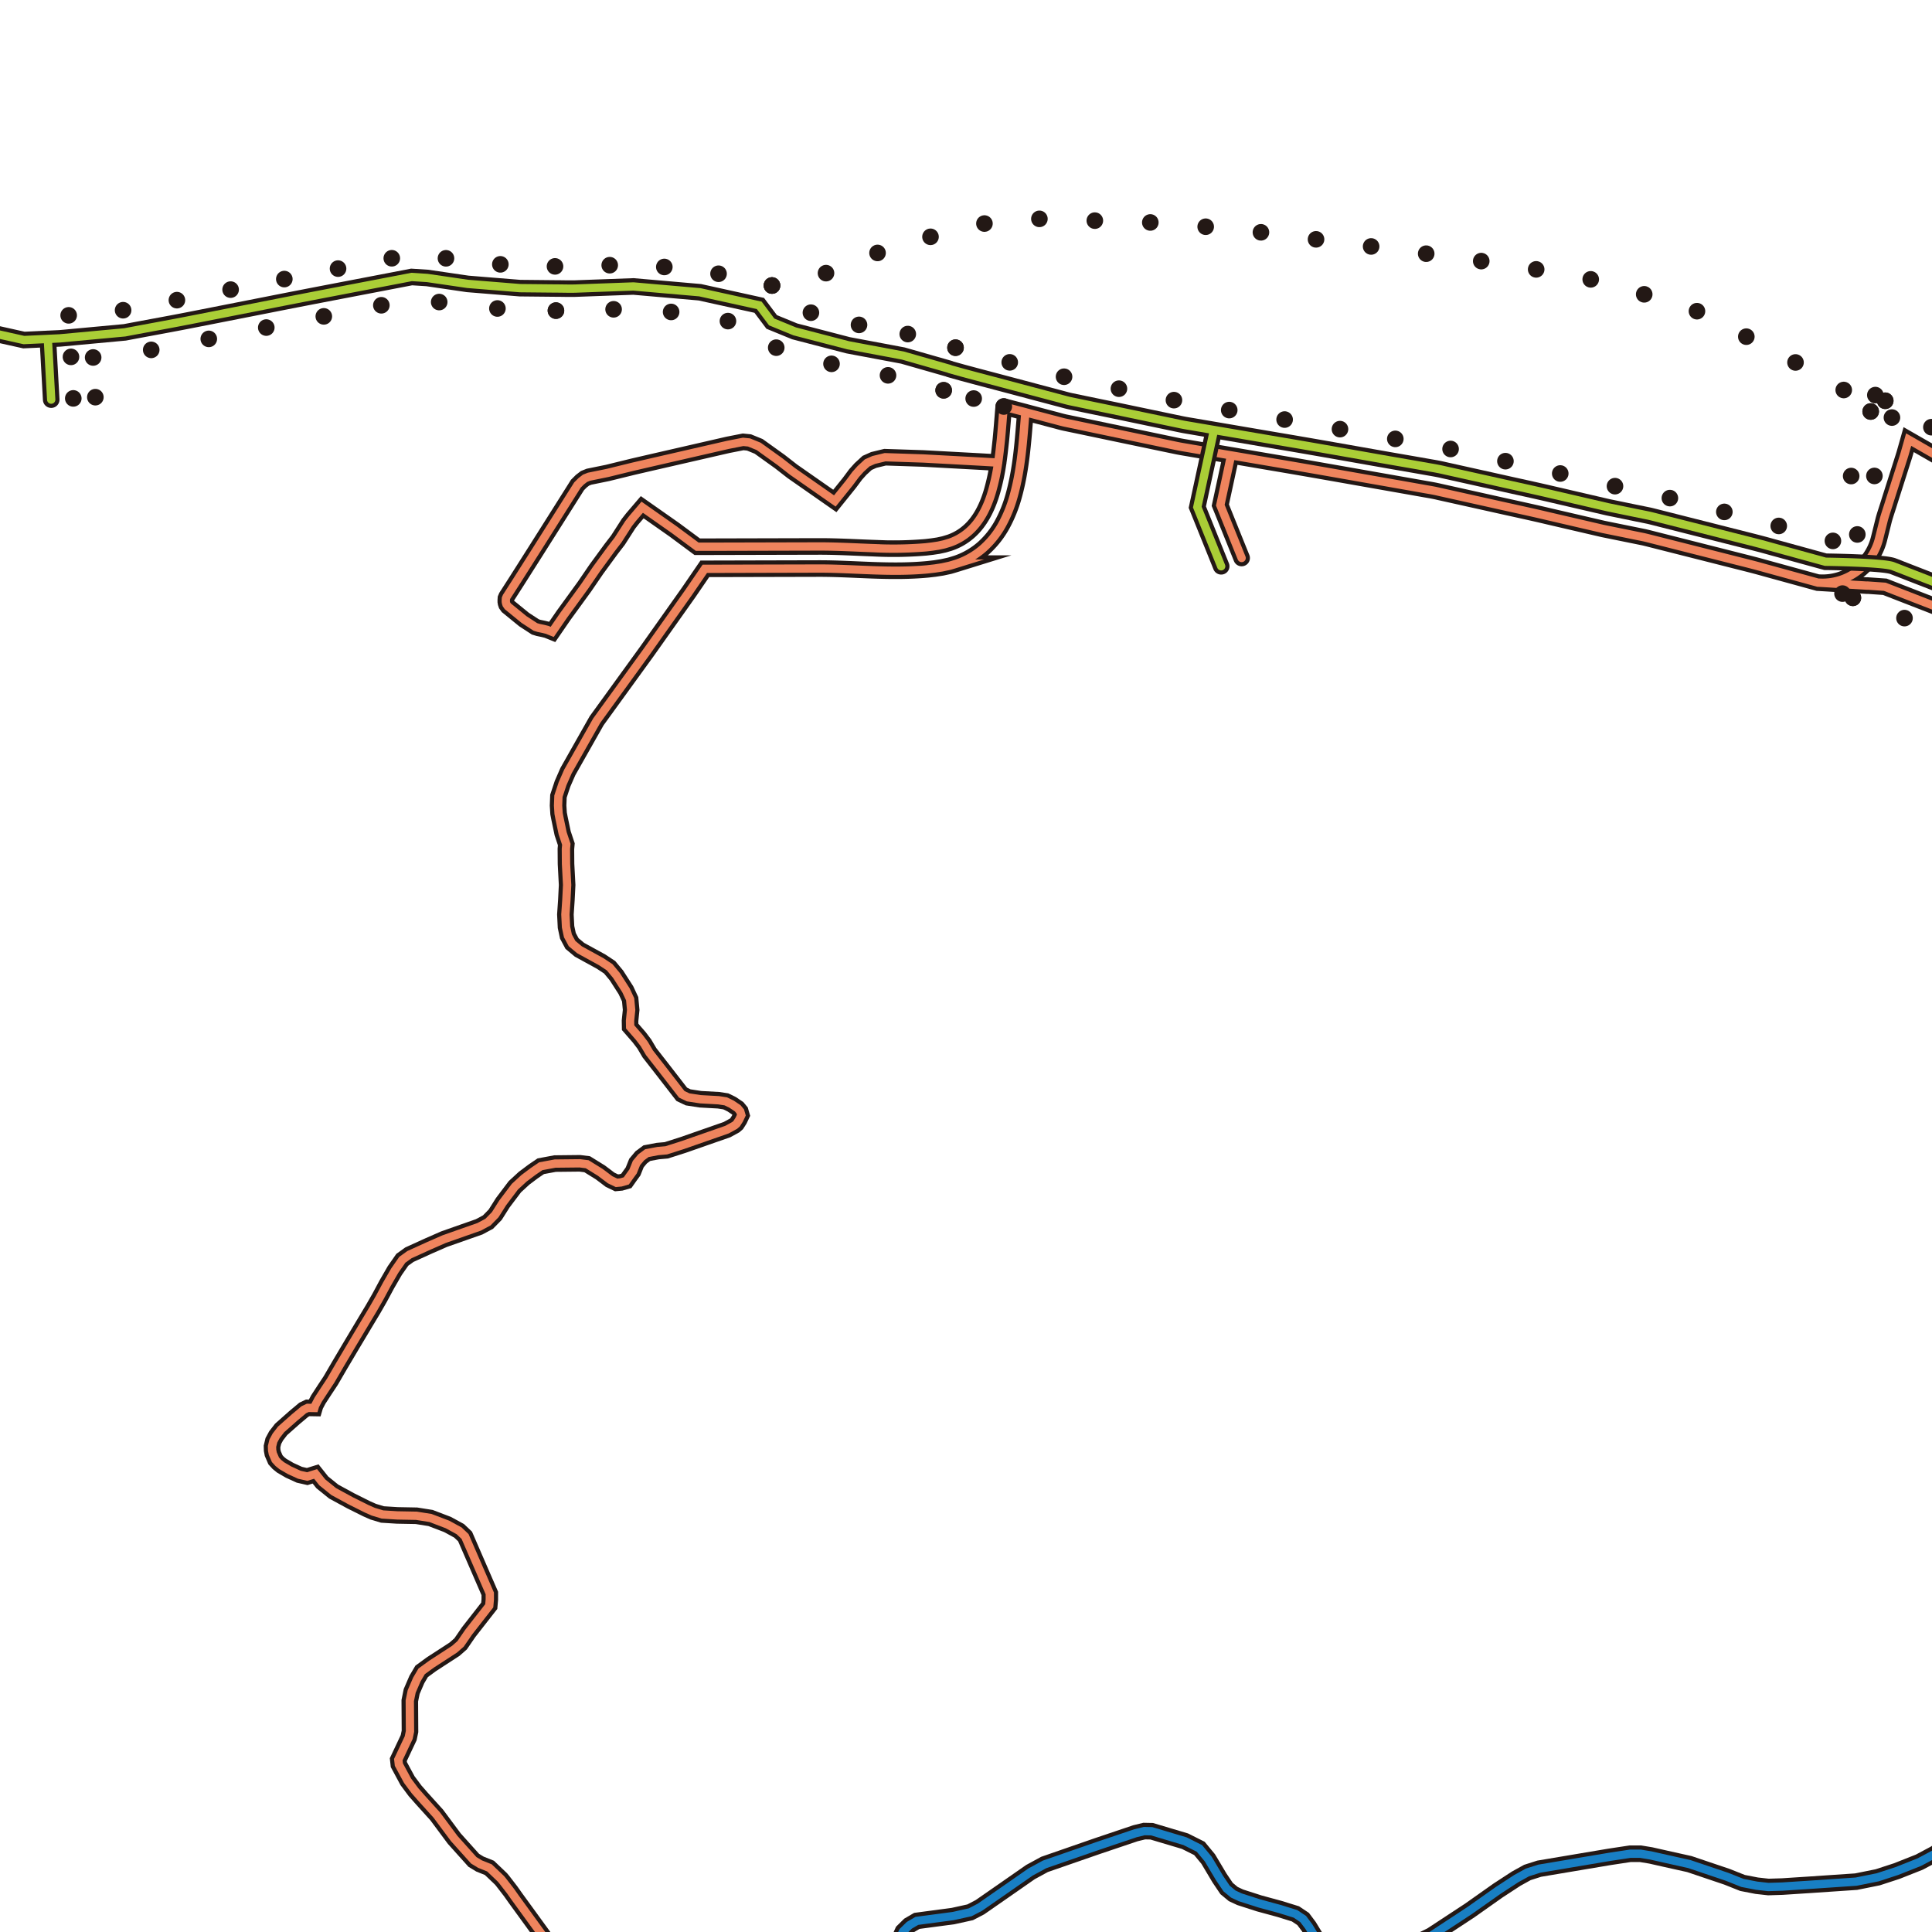 <svg id="routes" xmlns="http://www.w3.org/2000/svg" xmlns:xlink="http://www.w3.org/1999/xlink" viewBox="0 0 1024 1024"><defs><style>.cls-1,.cls-10,.cls-11,.cls-12,.cls-13,.cls-14,.cls-15,.cls-16,.cls-17,.cls-18,.cls-19,.cls-20,.cls-3,.cls-4,.cls-5,.cls-6,.cls-7,.cls-8,.cls-9{fill:none;}.cls-2{clip-path:url(#clip-path);}.cls-10,.cls-11,.cls-12,.cls-13,.cls-14,.cls-15,.cls-16,.cls-17,.cls-18,.cls-19,.cls-20,.cls-3,.cls-9{stroke:#231815;stroke-width:8.79px;}.cls-10,.cls-11,.cls-12,.cls-13,.cls-14,.cls-15,.cls-16,.cls-17,.cls-18,.cls-19,.cls-20,.cls-3,.cls-4,.cls-5,.cls-6,.cls-7,.cls-8,.cls-9{stroke-linecap:round;stroke-miterlimit:10;}.cls-4{stroke:#ef845d;}.cls-4,.cls-5,.cls-6,.cls-7,.cls-8{stroke-width:4.4px;}.cls-5{stroke:#187fc4;}.cls-6{stroke:#aace36;}.cls-7{stroke:#ca2e34;}.cls-8{stroke:#985d1b;}.cls-9{stroke-dasharray:0 26.3;}.cls-10{stroke-dasharray:0 29.01;}.cls-11{stroke-dasharray:0 22.04;}.cls-12{stroke-dasharray:0 29.78;}.cls-13{stroke-dasharray:0 35.73;}.cls-14{stroke-dasharray:0 29.4;}.cls-15{stroke-dasharray:0 28.2;}.cls-16{stroke-dasharray:0 32.32;}.cls-17{stroke-dasharray:0 29.44;}.cls-18{stroke-dasharray:0 30.57;}.cls-19{stroke-dasharray:0 31.06;}.cls-20{stroke-dasharray:0 16.51;}</style><clipPath id="clip-path"><rect class="cls-1" x="-4007" y="-3068" width="11720" height="11720"/></clipPath></defs><title>3230_7148</title><g class="cls-2"><g id="日ノ丸線"><g id="湖岸"><path class="cls-3" d="M529.06,245.19l-9.4-.54L489.3,243l-20.2-.67-6,1.46-3.48,1.55-3.52,3.24-2.59,2.89L450.14,256l-7.66,9.52L420,249.83l-6.64-5.17-11.25-8.07L397,234.51l-3.11-.31-8,1.57L345.68,245l-10.29,2.38L322,250.67l-9.81,2-2.11.84-2,1.54-2,2-9.56,15.14L284,292l-10.08,15.88-5.39,8.4-.38.9-.06.89v.83l.12.71.26.77.71,1,8.59,7,6,3.91,1.67.51,2.51.52,2.05.51,2.69,1.09,6.09-8.85,11-15.14,6.35-9.29L323.91,291l.83-1.08m0,0,2.82-3.67,5.58-8.7,2.12-2.71,5.13-6,17,11.93,12.14,9,8.06,0,56.88-.14c9.73,0,19.25.58,28.63.91a205.79,205.79,0,0,0,27.61-.45l3.33-.39,3.3-.5,3-.66c1-.27,1.95-.59,2.93-.87a29.82,29.82,0,0,0,10.26-5.94c6-5.25,9.88-13,12.32-21.52a114.24,114.24,0,0,0,3.18-15m0,0c.58-3.91,1-7.87,1.43-11.86.59-5.88,1-11.83,1.54-17.87m11.49,3-11.49-3m120.49,25.9-5.7,26.37,11.3,28M543.52,218.5,558,222.33c2.42.6,4.8,1.36,7.26,1.83l7.33,1.53,14.67,3.08,29.34,6.14,7.34,1.53c2.44.5,4.89.86,7.34,1.3l14.69,2.5,6.56,1.12m-511,1201.09,14.14-1.16,7.06-.58c1.17-.11,2.38-.17,3.51-.32l2.9-.42,2.14-.68,7.71-3.82,5.52-4.54,3.55-4.45,3.87-5,7.57-9.82,5.89-9.31,4-9.94,1.27-4,.68-2.11.76-2.07,3-8,2.64-9.41.2-2.06c.08-.84.2-1.68.23-2.54l.29-4.92,0-.6c0-.32,0-.62,0-.86l0-1.58.05-3.15c.11-2.09-.1-4.2-.18-6.3l-.64-12.61-.64-12.61-.92-13.75,1.65-5.32L229.37,1271l11.89-28.77,1-3.22,20.3-50,10.11-24.81c3.33-8.28,6.9-16.46,9.84-24.91l1.15-3.14,1.25-3.12,2.51-6.24,5-12.47,10-24.94,5-12.47,5.18-12.45,5.2-12.44,2.6-6.22,1.3-3.12c.43-1,2.13-4.54,2.13-4.54l-6.8-1.41L290,1029.11l-16.73-23-2.63-3.72-4.22-5.47-.91-1.09L259.39,990l-5-2L251.1,986l-10.31-11.49-.3-.4-9-12.11-8.07-8.93-2.29-2.62L220,949.18l-4-5.38-4.6-8.53-.23-2.09-.06-.54L216.61,921l.69-3.33-.1-16.25,1-4.9,2.74-6.36,2.54-4.31,5.21-3.8,12.22-7.94,3.23-2.84,4.31-6.27,10.86-13.9.29-3.32v-3.23L246.5,814.37l-3.16-3L237.17,808l-9-3.43-7.44-1.18-10.18-.19-7.83-.49-4.9-1.48-3.52-1.56-8.22-4.1-9.2-5-6.07-4.9-3.54-4.45-4.44,1.38-4.17-.95-5.14-2.35-4.22-2.46-1.76-1.43L146,773.72l-1.42-3.3-.34-1.78-.06-2,.7-2.89,1.49-2.75,2.62-3.39,7.1-6.29,4.92-4.12,2.09-1,3.53.06L167,745l1.67-3.18,3.43-5.27,3.18-4.81,4.85-8.34,6.52-11,7.12-11.9,4-6.66,3.44-6,3.8-7.08,4.22-7.31,4-5.74L217,665l10.31-4.69,8.08-3.54,10.18-3.58,8.38-2.94,4.69-2.51,3.83-3.92,4-6.33,6.42-8.51,4.88-4.49,4.92-3.69,3.94-2.67,7.57-1.41,13.12-.14,3.9.49,7,4.34,5.15,3.89,3.4,1.63,2.36-.22,2.84-.82,1.89-2.68,1.67-2.3,1.8-4.48,2.51-3,3-2.23,5.84-1.11,4.46-.39,8.87-2.83,12.21-4.27,11.1-3.87,4.07-2.23,1.05-.92,1.38-2.17,1.11-2.36-.58-2L391,587.41l-3.22-2.16-3.09-1.51-3.87-.59-9.59-.53-6.5-1L361.34,580l-11-14.19-6.1-7.81-2.76-4.67-.9-1.18-1.79-2.36-4.8-5.52-.06-3.21.59-5.78-.53-5.65-2.23-4.79L326.73,517l-3.6-4.33-4.54-3-6-3.29-5.46-3-3.94-3.29L301,496l-1-4.67-.33-6.64.52-7.62.4-8L300,457.86l-.06-7.9.22-2.47-1.94-5.82-1.71-8.16-.45-2.35-.27-4.17.19-5,2.18-6.58,2.83-6.47L316.24,382l26.47-36.53.2-.28L365,314l8.57-12.52h4l56.86-.14c18.48,0,37.59,2.31,57.42.4l3.72-.43,3.73-.58,3.91-.84c1.3-.35,2.59-.76,3.88-1.16a41.62,41.62,0,0,0,14.18-8.22,47.55,47.55,0,0,0,10-12.68,70.45,70.45,0,0,0,5.82-14.33c4.33-15.18,5.15-30.43,6.39-45m446.19,91.9-26.18-1.6-27.7-7.61c-4.75-1.35-9.53-2.55-14.3-3.75l-14.31-3.63-28.63-7.25c-2.39-.59-4.77-1.23-7.16-1.79l-7.25-1.47-14.49-2.95-29-6.74c-9.7-2.3-19.26-4.32-28.89-6.49l-28.85-6.42c-2.4-.58-4.83-1-7.26-1.41L748.36,258l-14.57-2.57c-19.46-3.41-38.79-6.88-58.45-10.19l-22.82-3.89m337.19,69L999,311l31.81,12.37,15.91,6.19c5.31,2.05,10.59,4.18,16,6L1094.81,347c5.36,1.9,10.7,3.86,16.08,5.71l16.15,5.52,32.3,11c21.6,7.18,43.09,14.69,64.93,21.12l32.81,2.21,31-.58,12.42-.23,37.41-4.76,40.85,7.85,40.15,10.38,15.05,10.1c2.72,2,5.37,4,8.06,6l7.39,5.51,29.45,29.53c4.91,5.12,9.59,10.44,14.39,15.65l14.85,16.28,18.61,15.74,25.07,5.54,85.61,11.79,85.18,11.36M1288,392.06,1276.8,354l-17.64-46.11-5-11.12c-1.69-3.77-3.6-7.45-5.38-11.19l-10.64-21.76-3-4.58c-.58-.84-1.09-1.76-1.6-2.67l-1.77-3.14-2-4.4-16.94,6.05-23.9,8.54-24.51,8.14-26,4.62-12,.53c-1.93.07-3.87-.06-5.81-.07l-6.28-.14-26.49-5.11-46.1-21.32L1011.63,233l-.52,1.84-1.47,5.17c-.49,1.73-1.06,3.38-1.58,5.07l-6.43,20.16c-1,3.36-2.21,6.71-3.16,10.09l-2.54,10.2h0a30.83,30.83,0,0,1-31.79,23.29l-.61,0m759,224,86,11.74,42.89,5.71c14.29,2.09,28.57,4.53,42.86,6.69l86.16,11.22L2067.3,580l21.34-.76,36.48-9.86,17.6-4.76,8.79-2.38,8.87-2,51.18-11.82"/><path class="cls-4" d="M529.06,245.19l-9.4-.54L489.3,243l-20.2-.67-6,1.46-3.48,1.55-3.52,3.24-2.59,2.89L450.14,256l-7.66,9.52L420,249.83l-6.64-5.17-11.25-8.07L397,234.51l-3.11-.31-8,1.57L345.68,245l-10.29,2.38L322,250.67l-9.81,2-2.11.84-2,1.54-2,2-9.56,15.14L284,292l-10.08,15.88-5.39,8.4-.38.9-.06.89v.83l.12.71.26.77.71,1,8.59,7,6,3.91,1.67.51,2.51.52,2.05.51,2.69,1.09,6.09-8.85,11-15.14,6.35-9.29L323.91,291l.83-1.08m0,0,2.82-3.67,5.58-8.7,2.12-2.71,5.13-6,17,11.93,12.14,9,8.06,0,56.88-.14c9.73,0,19.25.58,28.63.91a205.79,205.79,0,0,0,27.61-.45l3.33-.39,3.3-.5,3-.66c1-.27,1.95-.59,2.93-.87a29.82,29.82,0,0,0,10.26-5.94c6-5.25,9.88-13,12.32-21.52a114.24,114.24,0,0,0,3.18-15m0,0c.58-3.91,1-7.87,1.43-11.86.59-5.88,1-11.83,1.54-17.87m11.49,3-11.49-3m120.49,25.9-5.7,26.37,11.3,28M543.52,218.5,558,222.33c2.42.6,4.8,1.36,7.26,1.83l7.33,1.53,14.67,3.08,29.34,6.14,7.34,1.53c2.44.5,4.89.86,7.34,1.3l14.69,2.5,6.56,1.12m-511,1201.09,14.14-1.16,7.06-.58c1.17-.11,2.38-.17,3.51-.32l2.9-.42,2.14-.68,7.71-3.82,5.52-4.54,3.55-4.45,3.87-5,7.57-9.82,5.89-9.31,4-9.94,1.27-4,.68-2.11.76-2.07,3-8,2.64-9.41.2-2.06c.08-.84.2-1.68.23-2.54l.29-4.92,0-.6c0-.32,0-.62,0-.86l0-1.58.05-3.15c.11-2.09-.1-4.2-.18-6.3l-.64-12.61-.64-12.61-.92-13.75,1.65-5.32L229.37,1271l11.89-28.77,1-3.22,20.3-50,10.11-24.81c3.33-8.28,6.9-16.46,9.84-24.91l1.15-3.14,1.25-3.12,2.51-6.24,5-12.47,10-24.94,5-12.47,5.18-12.45,5.2-12.44,2.6-6.22,1.3-3.12c.43-1,2.13-4.54,2.13-4.54l-6.8-1.41L290,1029.11l-16.73-23-2.63-3.72-4.22-5.47-.91-1.09L259.39,990l-5-2L251.1,986l-10.31-11.49-.3-.4-9-12.11-8.07-8.93-2.29-2.62L220,949.18l-4-5.38-4.6-8.53-.23-2.09-.06-.54L216.61,921l.69-3.33-.1-16.25,1-4.9,2.74-6.36,2.54-4.31,5.21-3.8,12.22-7.94,3.23-2.84,4.31-6.27,10.86-13.9.29-3.32v-3.23L246.5,814.37l-3.16-3L237.17,808l-9-3.43-7.44-1.18-10.18-.19-7.83-.49-4.9-1.48-3.52-1.56-8.22-4.1-9.2-5-6.07-4.9-3.54-4.45-4.44,1.38-4.17-.95-5.14-2.35-4.22-2.46-1.76-1.43L146,773.72l-1.42-3.3-.34-1.78-.06-2,.7-2.89,1.49-2.75,2.62-3.39,7.1-6.29,4.92-4.12,2.09-1,3.53.06L167,745l1.67-3.18,3.43-5.27,3.18-4.81,4.85-8.34,6.52-11,7.12-11.9,4-6.66,3.44-6,3.8-7.08,4.22-7.31,4-5.74L217,665l10.31-4.69,8.08-3.54,10.18-3.58,8.38-2.94,4.69-2.51,3.83-3.92,4-6.33,6.42-8.51,4.88-4.49,4.92-3.69,3.94-2.67,7.57-1.41,13.12-.14,3.9.49,7,4.34,5.15,3.89,3.4,1.63,2.36-.22,2.84-.82,1.89-2.68,1.67-2.3,1.8-4.48,2.51-3,3-2.23,5.84-1.11,4.46-.39,8.87-2.83,12.21-4.27,11.1-3.87,4.07-2.23,1.05-.92,1.38-2.17,1.11-2.36-.58-2L391,587.41l-3.22-2.16-3.09-1.51-3.87-.59-9.59-.53-6.5-1L361.34,580l-11-14.19-6.1-7.81-2.76-4.67-.9-1.18-1.79-2.36-4.8-5.52-.06-3.21.59-5.78-.53-5.65-2.23-4.79L326.73,517l-3.6-4.33-4.54-3-6-3.29-5.46-3-3.94-3.29L301,496l-1-4.67-.33-6.64.52-7.62.4-8L300,457.86l-.06-7.9.22-2.47-1.94-5.82-1.71-8.16-.45-2.35-.27-4.17.19-5,2.18-6.58,2.83-6.47L316.24,382l26.47-36.53.2-.28L365,314l8.57-12.52h4l56.86-.14c18.48,0,37.59,2.31,57.42.4l3.72-.43,3.73-.58,3.91-.84c1.3-.35,2.59-.76,3.88-1.16a41.62,41.62,0,0,0,14.18-8.22,47.55,47.55,0,0,0,10-12.68,70.45,70.45,0,0,0,5.82-14.33c4.33-15.18,5.15-30.43,6.39-45m446.19,91.9-26.18-1.6-27.7-7.61c-4.75-1.35-9.53-2.55-14.3-3.75l-14.31-3.63-28.63-7.25c-2.39-.59-4.77-1.23-7.16-1.79l-7.25-1.47-14.49-2.95-29-6.74c-9.7-2.3-19.26-4.32-28.89-6.49l-28.85-6.42c-2.4-.58-4.83-1-7.26-1.41L748.36,258l-14.57-2.57c-19.46-3.41-38.79-6.88-58.45-10.19l-22.82-3.89m337.19,69L999,311l31.81,12.37,15.91,6.19c5.31,2.05,10.59,4.18,16,6L1094.81,347c5.36,1.9,10.7,3.86,16.08,5.71l16.15,5.52,32.3,11c21.6,7.18,43.09,14.69,64.93,21.12l32.81,2.21,31-.58,12.42-.23,37.41-4.76,40.85,7.85,40.15,10.38,15.05,10.1c2.72,2,5.37,4,8.06,6l7.39,5.51,29.45,29.53c4.91,5.12,9.59,10.44,14.39,15.65l14.85,16.28,18.61,15.74,25.07,5.54,85.61,11.79,85.18,11.36M1288,392.06,1276.8,354l-17.64-46.11-5-11.12c-1.69-3.77-3.6-7.45-5.38-11.19l-10.64-21.76-3-4.58c-.58-.84-1.09-1.76-1.6-2.67l-1.77-3.14-2-4.4-16.94,6.05-23.9,8.54-24.51,8.14-26,4.62-12,.53c-1.93.07-3.87-.06-5.81-.07l-6.28-.14-26.49-5.11-46.1-21.32L1011.63,233l-.52,1.84-1.47,5.17c-.49,1.73-1.06,3.38-1.58,5.07l-6.43,20.16c-1,3.36-2.21,6.71-3.16,10.09l-2.54,10.2h0a30.83,30.83,0,0,1-31.79,23.29l-.61,0m759,224,86,11.74,42.89,5.71c14.29,2.09,28.57,4.53,42.86,6.69l86.16,11.22L2067.3,580l21.34-.76,36.48-9.86,17.6-4.76,8.79-2.38,8.87-2,51.18-11.82"/></g><g id="吉岡"><path class="cls-3" d="M1394.85,865.68l-32.59-1-32.59-1.7-32.54-1.85q-8.12-.51-16.22-.92l-16-.86-12.45.22-4.69-1.07-6.62-.22L1209,851l-9.52-.74-1-.09-1-.11-9.3-1H1188l-15.22-2.53-5.54-.87-8.67-.45-7.46.67-3.93.31-4.89.84-3.18,1.12-4.47,2.35-5.08,4.9-40,43.33-1.7,1.88-1.24,1.37-14.35,15.89-.26.52-.51,1,.35,2.12,1.35,3.48-2.93,1.67-5.33,3-1.39.79-5.3,4.2-2.9,2.31-5.29,5.66-5.82,7.9-.46,1.2-3.83,9.74-4.08,9.71-3.06,5.18-2.08,2.82-5.25,3.43-8.19,4.37-12,4.75-10.1,3.29-11.42,2.3L958.88,999l-5,.32-9.17.6-7.43.23-1.88-.21-4.31-.48L923.56,998l-8.21-3.27L895.41,988l-12.53-2.79-7.94-1.79-5.52-.91h-5.33L853,984.19l-37.2,6.26-6.26,2-5.88,3.25L794,1002l-15,10.59-20.25,13.3-7.35,3.64-7.28,2.09-14.53,4-2,.49-7.08,1.71-7.21.3-5.31-1.29-1.68-.66-2.7-1.58-4.74-5-5.18-8.49-3-4-4.06-2.71-8.49-2.63-10.74-2.92-10.06-3.24-3.69-1.72-2.32-1.93-1.21-1-3.75-5.56-6-10.07-4.66-5.63-7.66-3.83-17.65-5.26-3.9-.08-4.66,1.13-20.06,6.76-28.16,9.77-7.44,4.05-15,10.44-11.79,8.19-5.18,2.7-9.09,2-19.16,2.55-4,2.33-3.38,3.31-2.78,6.16-6.61,16-3.23,4.59-4.21,4.28-5.41,3.38-6.23,2.4-5,1.06-24.11-2-19.75-1.87-12-1.2L335,1042c-.51,1.14-1,2.23-1.18,2.63-.45,1-2.64,6-2.64,6l-2.57,6.15-5.14,12.32-5.14,12.32-5,12.42-10,24.85-5,12.42-2.5,6.21-1.25,3.1-1.15,3.16c-3,8.45-6.54,16.68-9.88,25l-10.14,24.89-20.1,49.47-1,3.25-12.08,29.23-11.42,28.95-.88,2.83.79,11.65.65,12.83.64,12.82c.09,2.14.3,4.28.19,6.42l-.05,3.22,0,1.61c0,.29,0,.52,0,.73l0,1-.33,5.61c0,.89-.16,1.8-.24,2.71l-.33,3.18-3,10.84c-2.17,5.9-4,10.61-5.79,16.55l-4.54,11.34-6.75,10.68-7.95,10.31-3.89,5-4.38,5.48-7.5,6.16-9.71,4.82-3.92,1.25-4.17.59c-1.23.17-2.4.22-3.6.33l-7.17.59-14.34,1.18s-6-2.13-7.95-2.61a29.61,29.61,0,0,0-9.55-.65,19.12,19.12,0,0,0-3.87,1.93l-2.25,1.55-4.2,3.87-29.1,32.64-41.72,46.83L30.52,1551.2,19,1562.42l-8.67,7.83-7.37,6.32-4.1,3.72-6.59,3.84L-20.15,1589l-9.39,3.53-6.85,3.32-5,4.37-5,5.15-2.22,3.13-.79,3.72.33,4.63,2.68,8.21,3.06,10.44,1,3.3,1.74,5.47,1.76,7-.13,8.17-2.22,6.85-9.27,13.45-2.87,6.72-2.35,4.64-.59,3.86.91,4.89,1.89,3.72,3,5.36.72,3.59v5.35l-2,5L-54,1735.32l-2.85,11.32-7.91,27.77L-69,1782l-12.23,17.46-3.16,6.39-1.58,7.63-3.37,33.54-2,17.74-1.59,7.56-3.16,6.46-6.18,7.15-9,6.73-5.64,4-3.5,5-1.65,3.5-2.68,9.08-2.06,7-1.93,4.81-1.85,2.89-7.5,7.14-12.09,9.08-6.88,4.33-3.3,5-2.68,11.06-.52,2.18-4.08,11-3,3.09-3.85,3.16-7.35,2.27-9.21,1.92-8.25,2.2-6.67,2.48-6,3.57-7.35,6.12-19.25,22.61-4.81,5.43-2.41,5.64-1.44,9.07-1.92,4.67-3.1,4.13-3.78,3.09-5.77,3.92-3.92,1.65-9.34,2.54-4.61,2.13-24.75,19.19-11.27,9.48-1.58,3.16-2.55,7.42-5.08,14.85-7.29,13.4-5.36,6-5,3.78-5.09,3.37-18.7,8.25-29.42,11.89-2.55,1.11-12.91,5.21-4.51,2.56-2.56,3.29-3.05,5.85-3.53,9.5-2.19,5.12-22.18,23.64-5.48,5.49-2.44,4.87-1.22,5.36-2.19,11.94-1.46,4.75-5.61,3.17-7.79,3.17-7.32,3.9-4,3.65-4.14,7.68-3.78,8.05-4.51,9.5-2.28,5-2.32,9.86-.73,5.26-2.2,8.34-4.95,5.6M2032.18,923.87c-2.72-.44-5.45-.79-8.17-1.19l-4.09-.58c-1.35-.21-2.72-.39-4.1-.48l-8.43-.73-19.12-2.81-9.49-1.41L1974,916c-.79-.12-1.57-.22-2.41-.4l-2.18-.42-28.08-3-3.56-.37-3.51-.49-7-1c-4.67-.51-9.33-.85-14-1.28l-14.07-1.19L1885,907l-7.11-.42-3.55-.21c-1.18-.1-2.71-.2-3.83-.4l-14-2.19-14.74-1.2-14.94-1.54L1812,899.54c-5-.49-10-1.1-14.93-1.67m.12,0-100.56-10c-16.68-1.69-33.44-3.07-50.26-4.66l-50.28-5q-12.58-1.23-25.18-2.59l-12.61-1.43-6.3-.77c-2-.23-4-.45-6-.6-8.1-.66-16.42-.71-24.89-.89-4.22-.07-8.58-.24-12.75-.41l-12.61-.49-12.62-.5c-4.2-.15-8.41-.32-12.62-.58l-25.26-1.42-50.52-2.82"/><path class="cls-5" d="M1394.85,865.68l-32.59-1-32.59-1.7-32.54-1.85q-8.12-.51-16.22-.92l-16-.86-12.45.22-4.69-1.07-6.62-.22L1209,851l-9.52-.74-1-.09-1-.11-9.3-1H1188l-15.22-2.53-5.54-.87-8.67-.45-7.46.67-3.93.31-4.89.84-3.18,1.12-4.47,2.35-5.08,4.9-40,43.33-1.7,1.88-1.24,1.37-14.35,15.89-.26.52-.51,1,.35,2.12,1.35,3.48-2.93,1.67-5.33,3-1.39.79-5.3,4.2-2.9,2.31-5.29,5.66-5.82,7.9-.46,1.2-3.83,9.74-4.08,9.71-3.06,5.18-2.08,2.82-5.25,3.43-8.19,4.37-12,4.75-10.1,3.29-11.42,2.3L958.88,999l-5,.32-9.17.6-7.43.23-1.88-.21-4.31-.48L923.56,998l-8.21-3.27L895.41,988l-12.53-2.79-7.94-1.79-5.52-.91h-5.33L853,984.19l-37.2,6.26-6.26,2-5.88,3.25L794,1002l-15,10.59-20.25,13.3-7.35,3.64-7.28,2.09-14.53,4-2,.49-7.08,1.71-7.21.3-5.31-1.29-1.68-.66-2.7-1.58-4.74-5-5.18-8.49-3-4-4.06-2.71-8.49-2.63-10.74-2.92-10.06-3.24-3.69-1.72-2.32-1.93-1.21-1-3.75-5.56-6-10.07-4.66-5.63-7.66-3.83-17.65-5.26-3.9-.08-4.66,1.13-20.06,6.76-28.16,9.77-7.44,4.05-15,10.44-11.79,8.19-5.18,2.7-9.09,2-19.16,2.55-4,2.33-3.38,3.31-2.78,6.16-6.61,16-3.23,4.59-4.21,4.28-5.41,3.38-6.23,2.4-5,1.06-24.11-2-19.75-1.87-12-1.2L335,1042c-.51,1.14-1,2.23-1.18,2.63-.45,1-2.64,6-2.64,6l-2.57,6.15-5.14,12.32-5.14,12.32-5,12.42-10,24.85-5,12.42-2.5,6.21-1.25,3.1-1.15,3.16c-3,8.45-6.54,16.68-9.88,25l-10.14,24.89-20.1,49.47-1,3.25-12.08,29.23-11.42,28.95-.88,2.83.79,11.65.65,12.83.64,12.82c.09,2.14.3,4.28.19,6.42l-.05,3.22,0,1.61c0,.29,0,.52,0,.73l0,1-.33,5.61c0,.89-.16,1.8-.24,2.71l-.33,3.18-3,10.84c-2.17,5.9-4,10.61-5.79,16.55l-4.54,11.34-6.75,10.68-7.95,10.31-3.89,5-4.38,5.48-7.5,6.16-9.71,4.82-3.92,1.25-4.17.59c-1.23.17-2.4.22-3.6.33l-7.17.59-14.34,1.18s-6-2.13-7.95-2.61a29.61,29.61,0,0,0-9.55-.65,19.12,19.12,0,0,0-3.87,1.93l-2.25,1.55-4.2,3.87-29.1,32.64-41.72,46.83L30.52,1551.2,19,1562.42l-8.67,7.83-7.37,6.32-4.1,3.72-6.59,3.84L-20.15,1589l-9.39,3.53-6.85,3.32-5,4.37-5,5.15-2.22,3.13-.79,3.72.33,4.63,2.68,8.21,3.06,10.44,1,3.3,1.74,5.47,1.76,7-.13,8.17-2.22,6.85-9.27,13.45-2.87,6.72-2.35,4.64-.59,3.86.91,4.89,1.89,3.72,3,5.36.72,3.59v5.35l-2,5L-54,1735.32l-2.85,11.32-7.91,27.77L-69,1782l-12.23,17.46-3.16,6.39-1.58,7.63-3.37,33.54-2,17.74-1.59,7.56-3.16,6.46-6.18,7.15-9,6.73-5.64,4-3.5,5-1.65,3.5-2.68,9.08-2.06,7-1.93,4.81-1.85,2.89-7.5,7.14-12.09,9.08-6.88,4.33-3.3,5-2.68,11.06-.52,2.18-4.08,11-3,3.09-3.85,3.16-7.35,2.27-9.21,1.92-8.25,2.2-6.67,2.48-6,3.57-7.35,6.12-19.25,22.61-4.81,5.43-2.41,5.64-1.44,9.07-1.92,4.67-3.1,4.13-3.78,3.09-5.77,3.92-3.92,1.65-9.34,2.54-4.61,2.13-24.75,19.19-11.27,9.48-1.58,3.16-2.55,7.42-5.08,14.85-7.29,13.4-5.36,6-5,3.78-5.09,3.37-18.7,8.25-29.42,11.89-2.55,1.11-12.91,5.21-4.51,2.56-2.56,3.29-3.05,5.85-3.53,9.5-2.19,5.12-22.18,23.64-5.48,5.49-2.44,4.87-1.22,5.36-2.19,11.94-1.46,4.75-5.61,3.17-7.79,3.17-7.32,3.9-4,3.65-4.14,7.68-3.78,8.05-4.51,9.5-2.28,5-2.32,9.86-.73,5.26-2.2,8.34-4.95,5.6M2032.18,923.87c-2.72-.44-5.45-.79-8.17-1.19l-4.09-.58c-1.35-.21-2.72-.39-4.1-.48l-8.43-.73-19.12-2.81-9.49-1.41L1974,916c-.79-.12-1.57-.22-2.41-.4l-2.18-.42-28.08-3-3.56-.37-3.51-.49-7-1c-4.67-.51-9.33-.85-14-1.28l-14.07-1.19L1885,907l-7.11-.42-3.55-.21c-1.18-.1-2.71-.2-3.83-.4l-14-2.19-14.74-1.2-14.94-1.54L1812,899.54c-5-.49-10-1.1-14.93-1.67m.12,0-100.56-10c-16.68-1.69-33.44-3.07-50.26-4.66l-50.28-5q-12.58-1.23-25.18-2.59l-12.61-1.43-6.3-.77c-2-.23-4-.45-6-.6-8.1-.66-16.42-.71-24.89-.89-4.22-.07-8.58-.24-12.75-.41l-12.61-.49-12.62-.5c-4.2-.15-8.41-.32-12.62-.58l-25.26-1.42-50.52-2.82"/></g><g id="鹿野"><path class="cls-3" d="M294.59,152.91c3.43,0,6.86.13,10.29.05l10.28-.38,20.56-.75,35.18,3.07,31.51,6.94,6.59,8.79,12.19,5L449.54,183l29,5.45,24.77,7.08M-1446.51,1957.83l-1.85.34-1.6.42-1.79.78-1.58.89-18.94,16.53-.78.67-40.28,34.53,4.77,6.1,5.12,8,2.86,5.54,9.6,17.63-8.16,4.71m324.71-76.9-3.45.35-7.63-.28-6.43-.35-4.11-.5-57.17-6.87-.86-.1-6.5-.52-.88-.11-15.3-2-15.74-2.18-20.67-2.87-19.61-2.73-9.08-.81-20.54-1.85-18.55.45-17.55.43-2.91.07-43,.55-2.13.14-2.59-2.3-1.94-1.33-16.43-10.49-3.17-1.85-29.93-18.75-7.25-5.64-5.37-5.77-4.43-6-1.33-3.15-16,3-7.85,1.41-8.17,1.48-3.39.61-19.39,3.51-.54.1-41.79,7.86-19.79,3.72m83.09-208.16-16.15.75-13.82.88-4.8.31-25,1.08-16,.7-32.09,2-.82,1-.25,1.07,2.63,17.72.36,2.31,5,27.48.86,5.33.55,2.84,3.34,17.29,12.92,71.27.55,10.89-.33,24.4m-2.64-1256.66-3.58-12.29-.41-2.5-.66-5.54-.65-5.71,2.12-3.26,4.9-4.08,2.28-1.95,1.63-2.78-.65-3.42-3-13.94-1.37-6.69-1.9-9.51-.42-4-.4-3.49-1.27-11.37-1.94-18-21.24.91-4.15.11-23,.63-7.4.15h-.84l-.49,0-23.3.86-31.72,1.06,1.34,51.2.92,44,0,18.61.51,14,.72,5.1,1,4.75,1.23,4.29,2.89,8.53,6.57,12.9,7.89,15.57,10.82,21.07,6.68,14.33L-1711,769l1.47,7.13,4.2,19.72,5.23,30.49,1.62,7.22,4.15,21.64.36,6.68-.9,13.89.36,7.93,2.71,6.32,4.32,6.31,6.14,4.87,9.92,4,7.4,2.7,7.57,1.09,3.77.08,6.88.46,7.4-.9,10.46-1.09,2.89-.36,8.11,1.09,7.94,4.15,2.09,2.33,4,4.52,2.53,3.61,2.82,6.4.9,24.46,1.89,28.07,1.91,28.1,1.83,51.32,3.91,58.71,1,17.12,2.16,39,.4,7.34,1.73,31.93.63,10.79,2,35.2v4.29l.11.53.25,4.22.18,3.32,3,49.88,5.2,85.5,3.21,52.46,2.14,37.39,2.5,44.2.07,1.68.84,18.68,2.34,46.43,3.25,50.85,1.69,26.3,1.61,29.06M-258.41,226.33c-5.64,3.35-12.37,6.34-17.29,10.72a95.26,95.26,0,0,0-15,16.28c-3.95,5.62-6.14,11.93-9.44,17.86-3.2,5.73-8.34,11.4-13.11,15.82-5.08,4.71-11.24,7.84-17.21,11.25s-12,6.74-17.9,10.31c-11.68,7.07-23.48,14.54-36,20.1-6.59,2.93-13.23,4-20.34,4.81-6.9.81-13.42-.33-20.14-1.44-6.34-1.05-13.81.65-20,2.14-7.3,1.76-14.34,4.71-21.42,7.2-13.35,4.7-26.47,10.05-39.74,15-2.4.89-4.79,1.82-7.21,2.66a30.16,30.16,0,0,1-11,1.65c-6.47,0-14.23-3.68-20.38-5.64a123.54,123.54,0,0,1-18.13-7.16c-5.92-3-10.93-7.76-15.87-12.11C-589,326.54-599.3,317-609.67,307.68c-5-4.54-11.16-9.16-15.06-14.75-3.63-5.21-3.26-13.29-3.4-19.41-.16-6.87,0-14.24-1.52-21s-9.13-9.59-14.86-12.31c-12.71-6-25.18-12.59-37.67-19.09-3.21-1.67-6.39-3.83-10-4.59-3.32-.7-6.54-.13-9.87.22-7.39.8-14.85,1.13-22.27,1.68-3.33.24-7.14,0-10.4.75-2.65.6-5.61,2.44-7.88,4-6.09,4.12-11.1,10.65-16.32,15.82-4.43,4.4-8.62,9.12-14.43,11.67-4.92,2.14-10.74,2.59-16,3.08-3.75.35-5.87.44-9.24-1.22a22.75,22.75,0,0,1-6.12-3.87c-4.59-4.49-8.78-11.54-15.82-12-8.18-.51-11.8,5.88-14.26,12.74s-3.82,14.23-5.63,21.24c-1.49,5.8-2.59,11.78-3.5,17.69-1,6.74-2.73,14.22-2.75,21,0,7.32,1.12,14.4-.09,21.68-.45,2.78-1.2,6.49-2.9,8.81-1.88,2.57-5.07,3.6-7.75,5-2.23,1.2-7.62,2.52-8.85,4.85-1.49,2.84,1.14,6.26,2.59,8.34m0,0a174.92,174.92,0,0,0-16.81,19.06c-4.89,6.32-9.2,12.17-16.45,15.87a79.79,79.79,0,0,1-22,7.35c-16.4,3.17-33.06,6.42-49.06,11.29-15.51,4.73-29.95,12.49-45,18.44-14.73,5.81-29.82,10.5-45,15.06-17.34,5.22-34.75,10.26-52,15.71-7.2,2.28-14.76,5.63-22.16,6.9-8.9,1.53-17.11,1.13-26.08.43-7.14-.56-14.41-2.75-21.26-4.78q-12.16-3.6-24.23-7.58c-8.24-2.72-16.55-6.1-24.93-8.36-7.48-2-15.18-2.75-22.59-5.14-16.22-5.23-32.18-10.7-47.43-18.37-15.08-7.59-29.71-16.09-44.58-24.08-14-7.51-28.14-15-44.21-16.55-17.55-1.7-35,3.2-52.08,6.46-1.36.26-1.52.07-1.9.95-.69,1.63.59,5.84.77,7.62.08.79.77,3.23.39,3.94-.23.46-.55.29-1,.68-1.49,1.16-4.17,1.54-5.94,2.28-7.78,3.25-15.25,7.28-23,10.65a81.43,81.43,0,0,0-9.6,4.85c-3.51,2.11-7.36,3.46-10,6.73-2.2,2.78-4,5.83-6,8.77-2.12,3.16-4.91,6.22-6.39,9.74-3.23,7.73-4.92,16.46-7.27,24.5s-3.22,16.18-6.24,24a82.77,82.77,0,0,1-11.3,20.88c-4.38,5.76-12.15,11.87-12.86,19.35-.35,3.65,2.45,7.58,3.51,11.13,1.22,4.09,2.3,8.23,3.44,12.34,2.15,7.67,3.75,16,7,23.29a17.36,17.36,0,0,0,2.58,4c.89,1.11,4.17,4,4.34,5.44.34,2.89-5.7,5.28-7.53,6.62-7.73,5.65-15.22,11.64-22.82,17.46-2.66,2-5.41,4.81-8.37,6.4-2.8,1.49-6.69,1.33-9.77,1.56-8.24.63-16.5,1.17-24.74,1.81-7.88.62-15.57.89-23.23,2.82-8.89,2.24-17.77,4.55-26.65,6.82M294.59,152.91l-19-.19-24.65-2-3.08-.25-3.06-.45-6.12-.9-12.23-1.79-8.28-.53c-25.32,4.9-50.67,9.67-76,14.69l-38,7.48c-12.65,2.53-25.35,4.77-38,7.18l-34.41,3.19-6.48.3-12.59.59-18.45-4.11-37.6,4.7-36,10-20.24,4-18.45,0-36.6-6.6-33.76.92-34.5,18-35.53,19.15M25.35,179.63l1.79,32.18M-1648.11,2046.42l11.1-23,1.19-2.49,5-13,1.19-4,.76-3.82-.19-6.33-1.32-7.32-1.32-8.34-1.75-10.71-.53-7.73-.41-4.8-1.49-30.64.08-3.27.09-4.1-.19-13.48M643.44,227.91l-8.84,40.87,12.65,31.36m1076.85,221-85.17-11.37-85.13-11.72L1532,493.27l-15.82-13.37c-9.64-10.52-19.17-21.16-28.91-31.58L1457.06,418c-5.46-4.05-10.88-8.16-16.37-12.17l-16.94-11.37-42.45-11-43.06-8.28L1298,380.33l-40.15.62-31.47-2.12-14.91-4.57c-5.42-1.59-10.77-3.48-16.15-5.26l-32.24-10.79-32.23-11-16.12-5.51c-5.36-1.84-10.67-3.79-16-5.68l-32-11.43c-5.36-1.84-10.62-4-15.91-6L1035,312.4l-31.7-12.33c-5.34-2-35.76-2.33-35.76-2.33l-28.67-7.88c-4.76-1.35-9.57-2.56-14.37-3.77l-14.41-3.65-28.82-7.29c-2.4-.6-4.8-1.24-7.21-1.81l-7.28-1.48-14.56-3-29-6.73c-9.64-2.27-19.33-4.33-29-6.51l-29-6.45c-2.41-.58-4.85-1-7.29-1.42l-7.32-1.29L736,243.93c-19.52-3.43-39-6.93-58.57-10.22l-29.3-5-14.65-2.5c-2.44-.43-4.89-.79-7.32-1.29l-7.27-1.52-29.1-6.09-14.54-3-7.28-1.52c-2.43-.47-4.8-1.22-7.2-1.82L532,203.33l-14.37-3.8-7.18-1.92-7.14-2m1220.8,325.6,86,11.74,43,5.72c14.31,2.1,28.56,4.53,42.86,6.69l86,11.2,85.95,11.75,19-.68,35.3-9.54,17.65-4.77,8.83-2.38,8.91-2.07,51.09-11.8"/><path class="cls-6" d="M294.59,152.91c3.43,0,6.86.13,10.29.05l10.28-.38,20.56-.75,35.18,3.07,31.51,6.94,6.59,8.79,12.19,5L449.54,183l29,5.45,24.77,7.08M-1446.51,1957.83l-1.85.34-1.6.42-1.79.78-1.58.89-18.94,16.53-.78.67-40.28,34.53,4.77,6.1,5.12,8,2.86,5.54,9.6,17.63-8.16,4.71m324.71-76.9-3.45.35-7.63-.28-6.43-.35-4.11-.5-57.17-6.87-.86-.1-6.5-.52-.88-.11-15.3-2-15.74-2.18-20.67-2.87-19.61-2.73-9.08-.81-20.54-1.85-18.55.45-17.55.43-2.91.07-43,.55-2.13.14-2.59-2.3-1.94-1.33-16.43-10.49-3.17-1.85-29.93-18.75-7.25-5.64-5.37-5.77-4.43-6-1.33-3.15-16,3-7.85,1.41-8.17,1.48-3.39.61-19.39,3.51-.54.1-41.79,7.86-19.79,3.72m83.09-208.16-16.15.75-13.82.88-4.8.31-25,1.08-16,.7-32.09,2-.82,1-.25,1.07,2.63,17.72.36,2.31,5,27.48.86,5.33.55,2.84,3.34,17.29,12.92,71.27.55,10.89-.33,24.4m-2.64-1256.66-3.58-12.29-.41-2.5-.66-5.54-.65-5.71,2.12-3.26,4.9-4.08,2.28-1.95,1.63-2.78-.65-3.42-3-13.94-1.37-6.69-1.9-9.51-.42-4-.4-3.49-1.27-11.37-1.94-18-21.24.91-4.15.11-23,.63-7.4.15h-.84l-.49,0-23.3.86-31.72,1.06,1.34,51.2.92,44,0,18.61.51,14,.72,5.1,1,4.75,1.23,4.29,2.89,8.53,6.57,12.9,7.89,15.57,10.82,21.07,6.68,14.33L-1711,769l1.47,7.13,4.2,19.72,5.23,30.49,1.62,7.22,4.15,21.64.36,6.68-.9,13.89.36,7.93,2.71,6.32,4.32,6.31,6.14,4.87,9.92,4,7.4,2.7,7.57,1.09,3.77.08,6.88.46,7.4-.9,10.46-1.09,2.89-.36,8.11,1.09,7.94,4.15,2.09,2.33,4,4.52,2.53,3.61,2.82,6.4.9,24.46,1.89,28.07,1.91,28.1,1.83,51.32,3.91,58.71,1,17.12,2.16,39,.4,7.34,1.73,31.93.63,10.79,2,35.2v4.29l.11.53.25,4.22.18,3.32,3,49.88,5.2,85.5,3.21,52.46,2.14,37.39,2.5,44.2.07,1.68.84,18.68,2.34,46.43,3.25,50.85,1.69,26.3,1.61,29.06M-258.41,226.33c-5.64,3.35-12.37,6.34-17.29,10.72a95.26,95.26,0,0,0-15,16.28c-3.95,5.62-6.14,11.93-9.44,17.86-3.2,5.73-8.34,11.4-13.11,15.82-5.08,4.71-11.24,7.84-17.21,11.25s-12,6.74-17.9,10.31c-11.68,7.07-23.48,14.54-36,20.1-6.59,2.93-13.23,4-20.34,4.81-6.9.81-13.42-.33-20.14-1.44-6.34-1.05-13.81.65-20,2.14-7.3,1.76-14.34,4.71-21.42,7.2-13.35,4.7-26.47,10.05-39.74,15-2.4.89-4.79,1.82-7.21,2.66a30.16,30.16,0,0,1-11,1.65c-6.47,0-14.23-3.68-20.38-5.64a123.54,123.54,0,0,1-18.13-7.16c-5.92-3-10.93-7.76-15.87-12.11C-589,326.54-599.3,317-609.67,307.68c-5-4.54-11.16-9.16-15.06-14.75-3.63-5.21-3.26-13.29-3.4-19.41-.16-6.87,0-14.24-1.52-21s-9.13-9.59-14.86-12.31c-12.71-6-25.18-12.59-37.67-19.09-3.21-1.67-6.39-3.83-10-4.59-3.32-.7-6.54-.13-9.87.22-7.39.8-14.85,1.13-22.27,1.68-3.33.24-7.14,0-10.4.75-2.65.6-5.61,2.44-7.88,4-6.09,4.12-11.1,10.65-16.32,15.82-4.43,4.4-8.62,9.12-14.43,11.67-4.92,2.14-10.74,2.59-16,3.08-3.75.35-5.87.44-9.24-1.22a22.75,22.75,0,0,1-6.12-3.87c-4.59-4.49-8.78-11.54-15.82-12-8.18-.51-11.8,5.88-14.26,12.74s-3.82,14.23-5.63,21.24c-1.49,5.8-2.59,11.78-3.5,17.69-1,6.74-2.73,14.22-2.75,21,0,7.32,1.12,14.4-.09,21.68-.45,2.78-1.2,6.49-2.9,8.81-1.88,2.57-5.07,3.6-7.75,5-2.23,1.2-7.62,2.52-8.85,4.85-1.49,2.84,1.14,6.26,2.59,8.34m0,0a174.92,174.92,0,0,0-16.81,19.06c-4.89,6.32-9.2,12.17-16.45,15.87a79.79,79.79,0,0,1-22,7.35c-16.4,3.17-33.06,6.42-49.06,11.29-15.51,4.73-29.95,12.49-45,18.44-14.73,5.81-29.82,10.5-45,15.06-17.34,5.22-34.75,10.26-52,15.71-7.2,2.28-14.76,5.63-22.16,6.9-8.9,1.53-17.11,1.13-26.08.43-7.14-.56-14.41-2.75-21.26-4.78q-12.16-3.6-24.23-7.58c-8.24-2.72-16.55-6.1-24.93-8.36-7.48-2-15.18-2.75-22.59-5.14-16.22-5.23-32.18-10.7-47.43-18.37-15.08-7.59-29.71-16.09-44.58-24.08-14-7.51-28.14-15-44.21-16.55-17.55-1.7-35,3.2-52.08,6.46-1.36.26-1.52.07-1.9.95-.69,1.63.59,5.84.77,7.62.08.79.77,3.23.39,3.94-.23.46-.55.29-1,.68-1.49,1.16-4.17,1.54-5.94,2.28-7.78,3.25-15.25,7.28-23,10.65a81.43,81.43,0,0,0-9.6,4.85c-3.51,2.11-7.36,3.46-10,6.73-2.2,2.78-4,5.83-6,8.77-2.12,3.16-4.91,6.22-6.39,9.74-3.23,7.73-4.92,16.46-7.27,24.5s-3.22,16.18-6.24,24a82.77,82.77,0,0,1-11.3,20.88c-4.38,5.76-12.15,11.87-12.86,19.35-.35,3.65,2.45,7.58,3.51,11.13,1.22,4.09,2.3,8.23,3.44,12.34,2.15,7.67,3.75,16,7,23.29a17.36,17.36,0,0,0,2.58,4c.89,1.11,4.17,4,4.34,5.44.34,2.89-5.7,5.28-7.53,6.62-7.73,5.65-15.22,11.64-22.82,17.46-2.66,2-5.41,4.81-8.37,6.4-2.8,1.49-6.69,1.33-9.77,1.56-8.24.63-16.5,1.17-24.74,1.81-7.88.62-15.57.89-23.23,2.82-8.89,2.24-17.77,4.55-26.65,6.82M294.59,152.91l-19-.19-24.65-2-3.08-.25-3.06-.45-6.12-.9-12.23-1.79-8.28-.53c-25.32,4.9-50.67,9.67-76,14.69l-38,7.48c-12.65,2.53-25.35,4.77-38,7.18l-34.41,3.19-6.48.3-12.59.59-18.45-4.11-37.6,4.7-36,10-20.24,4-18.45,0-36.6-6.6-33.76.92-34.5,18-35.53,19.15M25.35,179.63l1.79,32.18M-1648.11,2046.42l11.1-23,1.19-2.49,5-13,1.19-4,.76-3.82-.19-6.33-1.32-7.32-1.32-8.34-1.75-10.71-.53-7.73-.41-4.8-1.49-30.64.08-3.27.09-4.1-.19-13.48M643.44,227.91l-8.84,40.87,12.65,31.36m1076.85,221-85.17-11.37-85.13-11.72L1532,493.27l-15.82-13.37c-9.64-10.52-19.17-21.16-28.91-31.58L1457.06,418c-5.46-4.05-10.88-8.16-16.37-12.17l-16.94-11.37-42.45-11-43.06-8.28L1298,380.33l-40.15.62-31.47-2.12-14.91-4.57c-5.42-1.59-10.77-3.48-16.15-5.26l-32.24-10.79-32.23-11-16.12-5.51c-5.36-1.84-10.67-3.79-16-5.68l-32-11.43c-5.36-1.84-10.62-4-15.91-6L1035,312.4l-31.7-12.33c-5.34-2-35.76-2.33-35.76-2.33l-28.67-7.88c-4.76-1.35-9.57-2.56-14.37-3.77l-14.41-3.65-28.82-7.29c-2.4-.6-4.8-1.24-7.21-1.81l-7.28-1.48-14.56-3-29-6.73c-9.64-2.27-19.33-4.33-29-6.51l-29-6.45c-2.41-.58-4.85-1-7.29-1.42l-7.32-1.29L736,243.93c-19.52-3.43-39-6.93-58.57-10.22l-29.3-5-14.65-2.5c-2.44-.43-4.89-.79-7.32-1.29l-7.27-1.52-29.1-6.09-14.54-3-7.28-1.52c-2.43-.47-4.8-1.22-7.2-1.82L532,203.33l-14.37-3.8-7.18-1.92-7.14-2m1220.8,325.6,86,11.74,43,5.72c14.31,2.1,28.56,4.53,42.86,6.69l86,11.2,85.95,11.75,19-.68,35.3-9.54,17.65-4.77,8.83-2.38,8.91-2.07,51.09-11.8"/></g><g id="東郷"><path class="cls-3" d="M1927.29,1179.75l-3.62-19.66-17.15-96.58-.76-4.27-7.45-37.86-1.23-5.54-1.64-8.65-.37-1.68-1.54-7-2.38-10.9L1888.6,978l-3-11.43-.64-3-1.75-8-3.12-14.83-.42-2-2.7-12.13-1.57-8.4,1.63.1,7.13.42,14.25.84,13.87,1.17c4.56.43,9.09.76,13.68,1.25l7,1,3.49.48,3.62.38,27.69,2.93,1.84.36c1,.21,1.72.3,2.53.42l4.8.72,9.59,1.42,19.58,2.88,8.52.73c1.34.09,2.65.26,4,.47l3.93.56c2.62.38,5.22.71,7.85,1.14m-22,154.83-16.74,17.9-16,17.92-15.33,16.85-16.91,18.72L1932.57,1174l-3,3.42-2.33,2.29-3,3.33-25.2,31-4.9,4.74-9.36,5.74-1.38.69-1.09.57-4,2.41-2,.79-10.55,7.3-24.36,25-13.91,15-22.2,24-17.49,18.7-32.13,35.1-1.16,1.17-5.19,5.67-23.8,25.71-7.35,7.94-9.42,10.17-6.57,7.11-5.62,5.16-4.33,3.54-4.17,2.69-2.25,1.46-14.44,5.65-8.86,3.5-6.79,5.08-4.17,3.47-13.31,10.61-3.15,2.76-2.24,2-25.41,20.73-1.11,1.15-3,3.16-3.54,4.34-1.12,2.09-1.76,3.55-1,3-2.23,11.13-1.94,15.13-1.65,12.63-1.72,20.86-1.75,12.89-.82,6.78-1.91,7.9-1.44,4-1.93,4.66-3,4.69-25.32,32.86-6.43,9-6.75,9.67-2.31,3.68-14.5,24.35L1506.6,1702l-5.76,9.67-14.78,26.77-3.52,6.26-4.52,8.43-4.12,5.3-8,9.8-4.33,4.38-4.48,3.69-18,13.38-10.41,6.92-11.22,7.44-32.33,24.13-2.63,2.46-4.63,6.12-5.61,8.86-5.94,12.21-4.34,7.58-1.74,1.94-3.89,4.12-4.61,4.41-.82.68-6.59,5.61-5.58,4.34-26.16,19.82-19.07,14.84-3.08,2.86-5.73,5.34-16.51,18.53-14.44,18.53-.3.34-1.56,2.18-1,1.49-4.33,8.86-2.26,3.72-2.75,4.2-4.47,5.32-4.17,3.72-3.84,3.54-2.89,4.49L1214.67,2027l-4.5,7.41-3.68,3.85-6.75,5.15-1.26,1-2.09,2.43-2.4,3.38-6.24,10.95-3.21,3.4-13.33,9.18-6.73,5.35-3.21,3.2-2.1,3.09-1.44,3.66-.47,2.12-2.4,16.47-1,2.57-1.59,1.6-13.63,10.46-9.15,6.95-5.28,4.8-7.87,8.24-2.57,3.86-3.53,6.11-2.73,6.61-9.38,23.11-1.31,3.31-6.54,16.44-8.06,18.84-6.1,12.72-14.7,28.16-.53,1-2.4,3.06-18.75,20-3.22,4-2.09,3.23-1.59,2.61-3,6.42-4,10.47-18,47.06-.74,1.43-1,.88-8.13,7-3.05,2.58-5.63,6.17-6.1,7.72-4.64,6.78-2.09,3.69-16,28.56-3.69,6.74-6.1,12.09-4.47,8.07L939.86,2463l-4.33,7.87-4.64,7.42-12.81,13.36-4.66,5.8-5.61,8.72L888.25,2540l-2.07,2.91-13.95,11.75-3.7,4.83-1.26,3.06L866,2566.9l-5.93,34.95-2.56,16.27v.26h0l-.16,4.26.49,4.17,8.18,39.48,2.07,7.71,1.58,3.41,3.56,5.31,1.26,3.06v3.72L873.2,2693l-2.75,5-15.21,21.93-4,7.72-.6,1.34-4.34,9.46-.95,2.14-1.35,1.86-21,25.67-5.45,7.75-1.54,1.86-2.42,3.25-4.91,8.18-3.52,2.74-4,2.75-3.52,3.85-.13.35-8.2,11.26M2082.64,946.46l-3.82,5.34c-1.63,2.2-3.17,4.63-4.77,7s-3.05,4.82-4.5,7.26l-4,6.74-1.58,2.41-.39.76-9.1,11.79-2.95,5.5-1,1.29c-.59.75-1,1.38-1.51,2.07l-2.92,4.07-5.85,8.14-2.91,4.08-2.8,4.11-4.62,6.79-4,3.25-6.89,9.52-1.82,3.8-1.19,4.5-.74,6,.09,5.91-2,24-.38,4.53-4.65,5"/><path class="cls-4" d="M1927.29,1179.75l-3.62-19.66-17.15-96.58-.76-4.27-7.45-37.86-1.23-5.54-1.64-8.65-.37-1.68-1.54-7-2.38-10.9L1888.6,978l-3-11.43-.64-3-1.75-8-3.12-14.83-.42-2-2.7-12.13-1.57-8.4,1.63.1,7.13.42,14.25.84,13.87,1.17c4.56.43,9.09.76,13.68,1.25l7,1,3.49.48,3.62.38,27.69,2.93,1.84.36c1,.21,1.72.3,2.53.42l4.8.72,9.59,1.42,19.58,2.88,8.52.73c1.34.09,2.65.26,4,.47l3.93.56c2.62.38,5.22.71,7.85,1.14m-22,154.83-16.74,17.9-16,17.92-15.33,16.85-16.91,18.72L1932.57,1174l-3,3.42-2.33,2.29-3,3.33-25.2,31-4.9,4.74-9.36,5.74-1.38.69-1.09.57-4,2.41-2,.79-10.55,7.3-24.36,25-13.91,15-22.2,24-17.49,18.7-32.13,35.1-1.16,1.17-5.19,5.67-23.8,25.71-7.35,7.94-9.42,10.17-6.57,7.11-5.62,5.16-4.33,3.54-4.17,2.69-2.25,1.46-14.44,5.65-8.86,3.5-6.79,5.08-4.17,3.47-13.31,10.61-3.15,2.76-2.24,2-25.41,20.73-1.11,1.15-3,3.16-3.54,4.34-1.12,2.09-1.76,3.55-1,3-2.23,11.13-1.94,15.13-1.65,12.63-1.72,20.86-1.75,12.89-.82,6.78-1.91,7.9-1.44,4-1.93,4.66-3,4.69-25.32,32.86-6.43,9-6.75,9.67-2.31,3.68-14.5,24.35L1506.6,1702l-5.76,9.67-14.78,26.77-3.52,6.26-4.52,8.43-4.12,5.3-8,9.8-4.33,4.38-4.48,3.69-18,13.38-10.41,6.92-11.22,7.44-32.33,24.13-2.63,2.46-4.63,6.12-5.61,8.86-5.94,12.21-4.34,7.58-1.74,1.94-3.89,4.12-4.61,4.41-.82.68-6.59,5.61-5.58,4.34-26.16,19.82-19.07,14.84-3.08,2.86-5.73,5.34-16.51,18.53-14.44,18.53-.3.34-1.56,2.18-1,1.49-4.33,8.86-2.26,3.72-2.75,4.2-4.47,5.32-4.17,3.72-3.84,3.54-2.89,4.49L1214.67,2027l-4.5,7.41-3.68,3.85-6.75,5.15-1.26,1-2.09,2.43-2.4,3.38-6.24,10.95-3.21,3.4-13.33,9.18-6.73,5.35-3.21,3.2-2.1,3.09-1.44,3.66-.47,2.12-2.4,16.47-1,2.57-1.59,1.6-13.63,10.46-9.15,6.95-5.28,4.8-7.87,8.24-2.57,3.86-3.53,6.11-2.73,6.61-9.38,23.11-1.31,3.31-6.54,16.44-8.06,18.84-6.1,12.72-14.7,28.16-.53,1-2.4,3.06-18.75,20-3.22,4-2.09,3.23-1.59,2.61-3,6.42-4,10.47-18,47.06-.74,1.43-1,.88-8.13,7-3.05,2.58-5.63,6.17-6.1,7.72-4.64,6.78-2.09,3.69-16,28.56-3.69,6.74-6.1,12.09-4.47,8.07L939.86,2463l-4.33,7.87-4.64,7.42-12.81,13.36-4.66,5.8-5.61,8.72L888.25,2540l-2.07,2.91-13.95,11.75-3.7,4.83-1.26,3.06L866,2566.9l-5.93,34.95-2.56,16.27v.26h0l-.16,4.26.49,4.17,8.18,39.48,2.07,7.71,1.58,3.41,3.56,5.31,1.26,3.06v3.72L873.2,2693l-2.75,5-15.21,21.93-4,7.72-.6,1.34-4.34,9.46-.95,2.14-1.35,1.86-21,25.67-5.45,7.75-1.54,1.86-2.42,3.25-4.91,8.18-3.52,2.74-4,2.75-3.52,3.85-.13.35-8.2,11.26M2082.64,946.46l-3.82,5.34c-1.63,2.2-3.17,4.63-4.77,7s-3.05,4.82-4.5,7.26l-4,6.74-1.58,2.41-.39.76-9.1,11.79-2.95,5.5-1,1.29c-.59.75-1,1.38-1.51,2.07l-2.92,4.07-5.85,8.14-2.91,4.08-2.8,4.11-4.62,6.79-4,3.25-6.89,9.52-1.82,3.8-1.19,4.5-.74,6,.09,5.91-2,24-.38,4.53-4.65,5"/></g><g id="松上"><path class="cls-3" d="M2036,900.74c-2.9-.48-5.86-.85-8.8-1.28l-4.41-.63c-1.47-.22-2.93-.41-4.4-.51l-8.25-.72-18.2-2.67-9.29-1.38-4.65-.69c-.76-.11-1.6-.22-2.18-.35L1973,892l-28.86-3.06-3.45-.36-3.56-.49-7.13-1c-4.83-.52-9.75-.89-14.63-1.35l-14.46-1.21-14.14-.84-7.06-.41-3.54-.21-.44,0-.28,0-.56-.05-.56,0-.81-.13-14.19-2.23-15.36-1.25-14.69-1.51-10.06-1L1807,893.13,1794.56,910l-9.93,12.56L1765.08,948l-15.87,20.83-1.93,2.75-1.94,2-7.68,9.56-3.49,4.63-1.53,2.57-3.83,6-4.4,6.71-9.41,14.9-7.78,10.05-4.81,5.93-4.88,5.7L1687.24,1050l-9.57,8.71-5.15,5.3-16.09,16.66-5,5-14.83,18-3.51,4.25-3.65,4.39-6.16,7.41-3.14,3.78-9.18,10.63-8.87,10.47-3.29,4.08-13.65,14.76-4.44,5.11-9.26,10.14v0l-.71.9-5,6.14-8.46,9.88-27.92,30.63L1512,1245.53l-11.58,12.84-5.77,6.42-3.07,3.38-2.46,2.72-.16,1.48-36.81,21.92-52.1,31.08-58.36,33-37.86,21.24-1,.83-3.8,2.16-10.31,5-9.49,4L1267.2,1396l-7.42,2-9.55,3.68-2.4,1-1.17.76-1.08.58-1.19,1.57-1,1.66-6.1,17.59-.88,2.52-1.09,1.34-.38.48-3,1.79-4.41,1.71-6.42,1.82-5.8,1.94-5.67,2.48-7.22,3.69-7.43,4.79-10.83,7.24-7,5.52L1163,1470.78l-8.8,7.12-7.72,7.06-5.25,5.55-9.6,10.73-10.19,11-6.75,6.65-6.35,5.94-15.51,13.93-23.51,19-12.19,10.72-34.19,29.59-12.25,9.92L976.71,1636l-26.93,21.91L937.09,1668l-1,.78-6.38,3.8-5.12,1.77-15.21,3.4-15.23,3.55-14.42,4-14.93,4.38-14.41,4-16.37,4-6.73.65-9.63,1-5.61,1.28-2.89,1.29-4.47,2.57-7.38,5.8-18.75,17.54-5.71,7.88-7.36,9.13-3.92,4.42-3.19,5.48-1.92,5.28-1.42,5.71-.43,5.15,0,5.92-4,.25-3.24,1.54-3.24,2.91-6.06,4.66-18.27,12.41-4.66,4-7.71,6.28-10.27,9.67-1.75,2.26-1.61,4.34-2.21,8.88-2.42,9-3.51,9.52-3.71,8.7-1.12,2.57-4.17,8.06-3.37,6.44-1.43,2.42-5.6,9.18-4.55,5.81-19.4,24.83-10.56,15.32-3.77,5.35-.81,2-.36,1.9.21,1.62,1,2.11,1,2-8.12,6.91-6.82,8.86-9.75,22.85-8.37,27.1-5.45,14.16-2.26,4.17-4.47,7-9.63,10.65-4.28,7.16-1,3.29-.81,3.74-1.42,10.93v16.1l.31,3.09v4.83l-1.12,4.66-8.5,15.15-21,35.6-6.08,9.83-6.24,10-4,5.63L503,2207l-3.51,5.8L496.9,2218l-4.33,10.32-1.44,3.55-3.84,10.28-3.38,8.87-11.27,30.33-1.07,2.89-4.8,14.49-.49,5L466,2321.1l-.49,4.86-1.11,5.63-1.59,4.52-2.72,4.83-11.39,19.64-1.94,3.2-8.84,16.44-10.72,21.67-5.94,12-3,5.8-2.89,3.86-2.09,2.89-13,12.58-6.9,7.43-3.84,5-4,6.6-4.17,8.06-1.93,6.29.16,4,1.77,8,.47,4.2-.47,5.14-.33,1.29-2.72,8.71-3.21,6.27-3.68,6-2.73,3.72-8.66,8.72-20.52,19-14.74,15.46-17.66,18.84-8.8,10.32-4,4.34-10.59,9.21h0l-19.9,16.61-5.14,5.15-2.23,2.89-1.45,3.85-.79,9.83-.63,2.61-1.15,2.57-3.18,4.8-1.94,1.78-15.2,13.2-10.6,7.55-4.48,2.12-3.53,1.28-3.68,1.11-9.62,1.63H184l-15.06-.82-11.53-.09-2.58.43-7.23,2.4-7.38,2.74-8,2.26-6.73,1.29-19.23,4.83-12.67,4-5.32,3.23-6.1,4.83-13,14.18-5.12,5-3.38,2.75-31.3,21.12-13.62,7.72-9.93,6.43-9.12,8.2-3,2.6-6.73,4.34-13.3,6.92-9.48,3.87-3.35,2.11-4.17,3.06-4.17,3.37-2.56,1.95-2.24,1.74-1,.48-4.66-2.8-1.47-.08-1.86.68L-75,2813.83l-12.35,11.46-9.94,8.21-15.4,14.49-3.84,2.09-1.91.65-4.14,1.35-4.83,1.57-3.88,2.22-11.71,7.9-4,2.14-10.47,1.4-10.38,2.75-7.89,2.56-5.94,3.24-1.42,1-8.32,6.74-8,6.92-18.75,18.09-17.14,16.72-5.31,6.63-11.37,17.24-6.42,8.52-34.47,41.41-4.4,4.46-5.59,4.49-9.66,6.33-15.26,6.82-10.34,5.72-9,8.07-4.63,4.74-1.9,1.63-1.91,2.5-6.83,10.87-9.6,13.12-7.41,7.49-5.11,2.06-4.8,1-6.87,1.92-10.53,1.72-17.61-.66-13.16-.14-11.52.8-64.45,7.4-4.16.63-7.53,1-8.5,2.12-11.22,4.83-12.18,5.8-19.89,8.69-12.18,5-50.14,18.29-4,1.49-2.91-4.46-4.36-4.35-5.1-5.79-1.74-.41-1.61.23-3.4,1.14-10.25,4.66-5.59,2.26-4.84,1.95h-4.47l-4.64-1.46-6.12-2.58-4-1.45-1.77-.52-1.91.38-2.1,1.11-5.12,4-5.77,4.17-5,2.92-21.78,10.14-6.42,3.86-6,5.49-3.74,3.34-2.33,1.52-3.17,1.86-6.78-1.75-6.08-1.12-8.66-1-5-.24-5.26.41-6.73,1-8,2.23-9.16,3-8,3.23-6.24,3.06-5.45,3.4-6.1,4.35-17,14.11-10.76,8.92-17.86,14.17-3.49,4.49-3.05,1.29-3.2.66-17.3.31-5.45.32-15.2,3.88-10.41,2.57-4.34,1.29-5.91,2.25-9.32,5.32-4.66,3.38-8.15,6.91-12,13.54-4.49,4.52-5.28,4.49-3.52,2.11-7.2,3.69-6.73,2.91-5.29,2.74-40.52,26.9-2.84,2-6.45,4.57-10.74,7.54-15,10.63-7.9,5.43-4.1,2.8-4,2.58-5.12,2.39-23.55,7.58-5.12,1.94-5.76,2.89-5,3.23-2.7,1.63-3.87,2.88-3.51,3.06-9,9.17-8,10.32-7.85,10.8L-1207,3412l-11.85,6.77-13.6,6.14-7.39,4.18-3.81,2.54-4.36,2.92-4,3.54-2.73,2.91-2.09,3.38-.63,2.08-1.4,8.83-4.51,28.52-.5,3.11-6.57,33.49-5.44,27-.33.49L-1282,3578l-1.89,9.17-.91,1.69-2,1.23-5.82,2-6,2.18-9,4.68-11.85,7.09-10.1,6.6-5.92,3.68-6.57,3.89"/><path class="cls-7" d="M2036,900.74c-2.9-.48-5.86-.85-8.8-1.28l-4.41-.63c-1.47-.22-2.93-.41-4.4-.51l-8.25-.72-18.2-2.67-9.29-1.38-4.65-.69c-.76-.11-1.6-.22-2.18-.35L1973,892l-28.86-3.06-3.45-.36-3.56-.49-7.13-1c-4.83-.52-9.75-.89-14.63-1.35l-14.46-1.21-14.14-.84-7.06-.41-3.54-.21-.44,0-.28,0-.56-.05-.56,0-.81-.13-14.19-2.23-15.36-1.25-14.69-1.51-10.06-1L1807,893.13,1794.56,910l-9.93,12.56L1765.08,948l-15.87,20.83-1.93,2.75-1.94,2-7.68,9.56-3.49,4.63-1.53,2.57-3.83,6-4.4,6.71-9.41,14.9-7.78,10.05-4.81,5.93-4.88,5.7L1687.24,1050l-9.57,8.71-5.15,5.3-16.09,16.66-5,5-14.83,18-3.51,4.25-3.65,4.39-6.16,7.41-3.14,3.78-9.18,10.63-8.87,10.47-3.29,4.08-13.65,14.76-4.44,5.11-9.26,10.14v0l-.71.9-5,6.14-8.46,9.88-27.92,30.63L1512,1245.53l-11.58,12.84-5.77,6.42-3.07,3.38-2.46,2.72-.16,1.48-36.81,21.92-52.1,31.08-58.36,33-37.86,21.24-1,.83-3.8,2.16-10.31,5-9.49,4L1267.2,1396l-7.42,2-9.55,3.68-2.4,1-1.17.76-1.08.58-1.19,1.57-1,1.66-6.1,17.59-.88,2.52-1.09,1.34-.38.48-3,1.79-4.41,1.71-6.42,1.82-5.8,1.94-5.67,2.48-7.22,3.69-7.43,4.79-10.83,7.24-7,5.52L1163,1470.78l-8.8,7.12-7.72,7.06-5.25,5.55-9.6,10.73-10.19,11-6.75,6.65-6.35,5.94-15.51,13.93-23.51,19-12.19,10.72-34.19,29.59-12.25,9.92L976.71,1636l-26.93,21.91L937.09,1668l-1,.78-6.38,3.8-5.12,1.77-15.21,3.4-15.23,3.55-14.42,4-14.93,4.38-14.41,4-16.37,4-6.73.65-9.63,1-5.61,1.28-2.89,1.29-4.47,2.57-7.38,5.8-18.75,17.54-5.71,7.88-7.36,9.13-3.92,4.42-3.19,5.48-1.92,5.28-1.42,5.71-.43,5.15,0,5.92-4,.25-3.24,1.54-3.24,2.91-6.06,4.66-18.27,12.41-4.66,4-7.71,6.28-10.27,9.67-1.75,2.26-1.61,4.34-2.21,8.88-2.42,9-3.51,9.52-3.71,8.7-1.12,2.57-4.17,8.06-3.37,6.44-1.43,2.42-5.6,9.18-4.55,5.81-19.4,24.83-10.56,15.32-3.77,5.35-.81,2-.36,1.9.21,1.62,1,2.11,1,2-8.12,6.91-6.82,8.86-9.75,22.85-8.37,27.1-5.45,14.16-2.26,4.17-4.47,7-9.63,10.65-4.28,7.16-1,3.29-.81,3.74-1.42,10.93v16.1l.31,3.09v4.83l-1.12,4.66-8.5,15.15-21,35.6-6.08,9.83-6.24,10-4,5.63L503,2207l-3.51,5.8L496.9,2218l-4.33,10.32-1.44,3.55-3.84,10.28-3.38,8.87-11.27,30.33-1.07,2.89-4.8,14.49-.49,5L466,2321.1l-.49,4.86-1.11,5.63-1.59,4.52-2.72,4.83-11.39,19.64-1.94,3.2-8.84,16.44-10.72,21.67-5.94,12-3,5.8-2.89,3.86-2.09,2.89-13,12.58-6.9,7.43-3.84,5-4,6.6-4.17,8.06-1.93,6.29.16,4,1.77,8,.47,4.2-.47,5.14-.33,1.29-2.72,8.71-3.21,6.27-3.68,6-2.73,3.72-8.66,8.72-20.52,19-14.74,15.46-17.66,18.84-8.8,10.32-4,4.34-10.59,9.21h0l-19.9,16.61-5.14,5.15-2.23,2.89-1.45,3.85-.79,9.83-.63,2.61-1.15,2.57-3.18,4.8-1.94,1.78-15.2,13.2-10.6,7.55-4.48,2.12-3.53,1.28-3.68,1.11-9.62,1.63H184l-15.06-.82-11.53-.09-2.58.43-7.23,2.4-7.38,2.74-8,2.26-6.73,1.29-19.23,4.83-12.67,4-5.32,3.23-6.1,4.83-13,14.18-5.12,5-3.38,2.75-31.3,21.12-13.62,7.72-9.93,6.43-9.12,8.2-3,2.6-6.73,4.34-13.3,6.92-9.48,3.87-3.35,2.11-4.17,3.06-4.17,3.37-2.56,1.95-2.24,1.74-1,.48-4.66-2.8-1.47-.08-1.86.68L-75,2813.83l-12.35,11.46-9.94,8.21-15.4,14.49-3.84,2.09-1.91.65-4.14,1.35-4.83,1.57-3.88,2.22-11.71,7.9-4,2.14-10.47,1.4-10.38,2.75-7.89,2.56-5.94,3.24-1.42,1-8.32,6.74-8,6.92-18.75,18.09-17.14,16.72-5.31,6.63-11.37,17.24-6.42,8.52-34.47,41.41-4.4,4.46-5.59,4.49-9.66,6.33-15.26,6.82-10.34,5.72-9,8.07-4.63,4.74-1.9,1.63-1.91,2.5-6.83,10.87-9.6,13.12-7.41,7.49-5.11,2.06-4.8,1-6.87,1.92-10.53,1.72-17.61-.66-13.16-.14-11.52.8-64.45,7.4-4.16.63-7.53,1-8.5,2.12-11.22,4.83-12.18,5.8-19.89,8.69-12.18,5-50.14,18.29-4,1.49-2.91-4.46-4.36-4.35-5.1-5.79-1.74-.41-1.61.23-3.4,1.14-10.25,4.66-5.59,2.26-4.84,1.95h-4.47l-4.64-1.46-6.12-2.58-4-1.45-1.77-.52-1.91.38-2.1,1.11-5.12,4-5.77,4.17-5,2.92-21.78,10.14-6.42,3.86-6,5.49-3.74,3.34-2.33,1.52-3.17,1.86-6.78-1.75-6.08-1.12-8.66-1-5-.24-5.26.41-6.73,1-8,2.23-9.16,3-8,3.23-6.24,3.06-5.45,3.4-6.1,4.35-17,14.11-10.76,8.92-17.86,14.17-3.49,4.49-3.05,1.29-3.2.66-17.3.31-5.45.32-15.2,3.88-10.41,2.57-4.34,1.29-5.91,2.25-9.32,5.32-4.66,3.38-8.15,6.91-12,13.54-4.49,4.52-5.28,4.49-3.52,2.11-7.2,3.69-6.73,2.91-5.29,2.74-40.52,26.9-2.84,2-6.45,4.57-10.74,7.54-15,10.63-7.9,5.43-4.1,2.8-4,2.58-5.12,2.39-23.55,7.58-5.12,1.94-5.76,2.89-5,3.23-2.7,1.63-3.87,2.88-3.51,3.06-9,9.17-8,10.32-7.85,10.8L-1207,3412l-11.85,6.77-13.6,6.14-7.39,4.18-3.81,2.54-4.36,2.92-4,3.54-2.73,2.91-2.09,3.38-.63,2.08-1.4,8.83-4.51,28.52-.5,3.11-6.57,33.49-5.44,27-.33.49L-1282,3578l-1.89,9.17-.91,1.69-2,1.23-5.82,2-6,2.18-9,4.68-11.85,7.09-10.1,6.6-5.92,3.68-6.57,3.89"/></g><g id="神戸"><path class="cls-3" d="M2085.42,985.24l4.26-7.16c1.3-2.2,2.56-4.43,4-6.49s2.75-4.23,4.34-6.36l5.59-7.8m-78,537.68,10.86-15.55,5.43-7.77,1.43-2.07a26.55,26.55,0,0,0,1.53-2.47,35.29,35.29,0,0,0,2.36-5.14c2.55-7,3.13-13.69,4.11-19.73a32.66,32.66,0,0,1,1.88-7.76,9.85,9.85,0,0,1,1.58-2.55,8.19,8.19,0,0,1,1-1c.44-.37,1-.8,1.53-1.18a76.33,76.33,0,0,1,7.57-4.56c1.42-.81,2.84-1.6,4.39-2.59a34.8,34.8,0,0,0,4.57-3.56c5.46-5.14,9-11,12.38-16.29,6.72-10.45,14.31-20.91,20.39-32.77,1.5-2.95,2.85-5.85,4.21-8.67.32-.65.72-1.47,1.1-2.35s.73-1.78,1.06-2.73a23.72,23.72,0,0,0,1.17-6.18,35.14,35.14,0,0,0-.25-5.74l-.62-4.8-1.24-9.4-2.46-18.8a30.77,30.77,0,0,1-.22-8,19.06,19.06,0,0,1,.88-3.54c.43-1.24,1-2.56,1.6-4s1.29-2.89,2-4.51c.33-.81.65-1.66.95-2.53l.77-2.24c1-3,2.06-5.84,3.19-8.62l.87-2.06c.29-.66.56-1.25.88-1.87.61-1.24,1.32-2.48,2.08-3.75,1.53-2.52,3.33-5.22,5.05-8a39.17,39.17,0,0,0,2.65-4.92,22.25,22.25,0,0,0,1.7-6.24c0-.56.1-1.11.11-1.66s0-1.13,0-1.47l0-2.38-.09-4.77-.18-9.54c-.09-3.23-.2-6.46-.39-9.67-.69-12.87-2-25.57-3.25-38.16s-2.23-25.16-3.11-37.75-1.47-25.12-1.66-37.71c-.11-6.3-.16-12.56,0-18.76.06-3.15.27-6,.37-9.53.07-3.32,0-6.53,0-9.61l0-2.28,0-1c0-.31,0-.64.06-1,.12-1.33.33-2.72.59-4.2l.85-4.68c.3-1.61.54-3.5.76-5l2.72-18.73,1.36-9.37.34-2.35.36-2.19c.26-1.45.57-2.91.9-4.37,1.36-5.85,3.27-11.76,5.15-17.88s3.51-12.51,5.17-18.46c.84-3,1.72-5.91,2.7-8.75s2.14-5.73,3.29-8.61m-62.63,23.89-1.17,1.78-.32.62-.49,1-.65.85-8.56,11.1-2.95,5.5-2,2.61c-.43.54-.93,1.28-1.39,1.91l-2.82,3.94-5.66,7.88-2.82,3.95-2.75,4-6.47,9.52-4.31,3.47-3.78,5.22-.47,9,3.34-1.09,5.14-1.13,8.93-1.29,8.69-1.31,17.42-2.68,17.33-2.66,8.64-1.35,8.45-1.83,7.13,21.64M-280,3686.15l.76.3,3,1.14,3.5,1.51,1.95.35,2.3.41.34.07,3.17.68.95.21,5.22.28,4.83-.61,2.93-.36,8.1-1.16h8.64l5.77-.14,2.68-.14,4.87.07,3.46.09,2,.05,4.12.55,5.15,1.1,3.5.82,4.88,1.65,4,1,5.21,2.13,3.43,1.51.47.27,2.48,1.51,4.06,3.13,4.77,4.12,4.12,3.44,4.44,3.18,3.31,1.19,3,.91,1.19.36,3.45.39,5.24-1.19,5.9-1.66,2.45-.66,3.12-.67,4.11-.52,3.78-.14,3.38,1.13,4.35,2.36,3.27,2,3.55,2.17,3.35,2.57,27.4,21.05,2.67,1.8,2.6-.33,2.12-.79,1.2.76,4.64,2.88,3.72,1.22,3.3.81,2.64.53,1.41-.13,2.36-.28,2.07-.51,4.66-2.43,5.45-3.86,8.34-5.46,4.47-2.56,13.3-7.89,5-1.63,6.73-1.63,5-2.09,2.07-1.45,2.75-2.57L7.64,3709l1.28-1.28,2.56-2.26,3.85-2.4L29.42,3697l7.22-1,16.81-1.77,11.53-.32,7.52.46,16,1.94,6.74.52,5.26-.2,6.1-1.77,5.45-1.72,3.61-1,2.94-.8,6.1.51,8.17,2.43,4.8,1.6.79.45,4.66,1.6,9.13,1.66,14.09,1,11.22,1.59,1.89.49,18.42,2.57,33.47,4.8,14.11,1.8,3.38.49,7.52.8,10.88-.18,4.65-.79,10.25-2.89,9.62-3.09,8-3.2,9.62-5.31,9.12-6.11,16-8.55,10.87-7.71,5.78-4.83,6.41-6.46.09,0,4.54-3,4.82-2.25,6.4-2.23,27.23-6.29,17.14-3.71,4.82-.17,14.07,5.17,3.84.94,5.87-.45,3.86-4.38.68-.63,3.38-1.77,7.68-2.28,3.68-1,5.45-1.63,4-.94,3.38-1.2,4.31-1.06,2.89-.8,10.87-3.05,24.2-6.95,29.62-8.51,4.48-1.15,5.64-1,4.14-3,3.56-2.42,5.12-2.57,5.59-1.63,1.82-.38,2.84-.57,11.86-1.94,3.68-.48,3.79-.8,2-.75,2.59-1,4.21-2.12,11.23-5.58,1.21-.43,6.43-2.88,7.31-1.69,3.28-.79,1.8-.38,2-.2,5.43-.34,5-.63,3.21-.83,5.13-2.25,2.4-2.09,1.51-1.94,11-14.32,3.85-5.14,13.13-19,6.57-9.18,5-4.37,8-3.86,5.31-2.19,4.63-2.46,3-2.6,4.31-4.66,17.93-25.6,1.77-1.78,2.21-1.45,8.18-4.83,1.93-1L770,3472l3.21-2.25,6.41-2.61,9-1.91,7.38-1.46,2.4-1.28.47-29.46.65-3.72.48-1.14,2.1-2.4,2.56-2,5.76-3.45,11.39-4,9.07-2.66,1.8-.8,1.84-.64,3.93-1.3L869.92,3400l5.12-1.6,27.39-9.51,9.19-2.95,8.44-1.24,4.29-.48,5.47-.27,9.43-.26,8.15,1.38,5.74,1.63,4.39,2.53,13.3,6.61,14.07,6.91,6.75,2.15,2.8-.52.44-.08,2.37-2.52,1-1.94-.3-3.43-1-12.49-.48-5.39.15-3.31.61-2.76,1.12-5.17,1.66-4,2.36-4,1.08-2.15,5.47-6.6,4-2.11,9.79-6.53,12.37-8,4.36-3.15,11.24-5.23,6-2.72,7.9-2.91,26.89-8.14,14-3.84,4-.79,5.12-1.74,5.43-1.85,5.94-1.61,5.29-.84,13.66-.27,7.12.08,14.26-1,14.2-1,10.57-2.59,6.71-2.49,7.09-2.75,6.93-3.45,18.44-12.24,20.26-10.37,11-4.9,1.3-.39,2.64-.28h6.38l10.75,0,3.59-.52,7.21-.63,2.42-.78,10.14-12,2.61-3.4,4.64-2.65,7.52-4.63,2.42-2.3,6-7.46,9.25-9.56L1342,3213l4.3-2.29,13.9-7.68,9.18-7.46,6.06-4.84,5.29-4.12,6.58-5.49,4.33-3,3.91-2,3.84-1.33,4.66-1.41,9.76-3.06,11.3-4.37,16.9-7.71,9.32-4,8.47-2.43,9.22-2.59,8-2.16,12.64-3.82,11.31-2.59,7.29-1.91,3.86-1,2.55-2.3,6.53-6.42,13.32-15.94,1.15-1.42,14-16.43,3.58-5.09,2.9-6.87,11.58-27.45,4.32-6.17,4.38-3.58,12-8.54,4.5-4.52,7.39-8,4.41-3.09,2.81-1.28,2.6-.74,5.52-.72,5.94-.07,4.85.24,11.15.39,2.86-.3,1.74-.18,5-2.66,2.89-2,2.73-2.53,2.24-2.78,1.8-3.52.88-2.92.22-8.1.63-18.06,2.16-8.3,1.92-4.29,2.68-5.44,5.58-10.79.59-1.15,15.56-30.1,5.87-9.47,3.42-4.21,3.93-3,1.19-.38,1-.36,5.81-2.65,1.43-.62,61.61-24.67,7.32-3.25,10.76-3.42,8.25-2,10.64-2.29,12.86-3,3.68-1,2.85-1.33,5.74-3.27,9.39-6.5,5.91-4.06,4.19-2,5.39-2.39,1.2-.49.76-.35,4.61-1.62,7.21-1.56,7.36-2.33,38.15-11m108.25-1324.72-1.5,2.65L2014.28,1510c-1.6,2.06-3.31,4-4.81,6.18l-4.52,6.36-9.28,13-1.16,1.63-1.22,1.56-1.22,1.56-1.1,1.53-4.44,6.24-6.3,10.53-2.27,4.85c-4.12,12.74-8.57,27.43-12.55,40.34l-1.25,6.74c-.47,2.35-.83,4.71-1.18,7.06-.74,4.69-1.37,9.48-2,14.23s-1.3,9.54-1.83,14.3l-1.68,14.43-1.75,14.49-.88,7.25c-.13,1.2-.29,2.41-.53,3.66l-.53,3.55-1,7.07c-.33,2.37-.57,4.84-.86,7.25s-.78,4.84-1.17,7.26l-1.4,7.74-3.4,9.32-1,8.76c-.2,1.56-.31,3.16-.4,4.77l-.32,4.82c-.65,6.45-1.12,12.78-1.6,19.15l-.73,9.55-.82,9.7c-.35,6.55-1.68,12.79-2,19.17l-6.23,76.51v.41l-.87,10.5-.9,10.35-1.81,20.7c-.62,6.9-1.23,13.8-1.68,20.71l-1.44,20,1.82,10.55c.66,3.81,1.27,7.32,2.11,11,1,3.65,1.68,7.56,2.4,11.41l1,5.8c.16,1,.27,2.07.4,3l.4,3.21v12c0,3.89,0,7.79-.18,11.62l-.48,11.56-.24,5.78c-.06,1-.07,1.91-.06,2.84v3.1l-2.65,27.46c-.39,4.54-1,9.05-1.54,13.58l-1.68,13.83-2,9.3-1.76,13.61c-.28,2.31-.61,4.6-.87,6.93l-.71,7-1.44,14c-.13,1.17-.2,2.33-.39,3.5l-.59,3.52-1.14,6.81-.81,8.79.09,9.15.58,7.26c.18,2.49.6,5,.89,7.46l2,15,2.08,15,2.16,15.26.41,5.71.35,5.51.65,11m0,.24c-.06,8.18-.37,15.94-.54,23.77l-.3,11.74c-.06,3.91-.29,7.81-.21,11.74,0,15.68.29,31.35-.05,47.07-.09,15.69,0,31.36,0,47l.11,23.62c.23,7.89-.37,15.81-.64,23.72l-5.65,16.65.25,22-.33,22.67-.16,12.41-.31,9.38-.09,47.16-.08,1.66.1,17.57-.66,32.78,0,1.8-.33,28.29.34,10.7.31,9.7-.08,2.82-.61,12.32-1.06,7.77-.37,2.79-1.05,7.49-1.15,8.27-.33,2.09-1.11,7.06-2.1,12.81-.07.73-.15,1.37-.33,3.24-1.09,10.44-.25,5.94,2.39,10.92,6.23,26.69m106.44-1321.9,8.21,4.93,10,5.16,3.49,1.93,13.22,5,10,3.14,18.85,4.94,18.78,3.51,84.66,18.83,4.39,1.78,3.14.44,22.17,5.08,11.08,2.54,5.54,1.26,5.6,1,8.43,2.45c1.9.31,3.79.66,5.69,1m0,0,1.32-5.33,1.46-5.86.73-2.93.89-2.82.88-2.82,1-2.9,2-5.8,4-11.6,2-5.8,2.11-5.76,8.5-23.17,2.13-5.82,1.9-5.86c1.22-3.94,2.68-7.75,4.06-11.6L2307,1416.1c2.82-7.71,5.53-15.55,8.18-23.28,1.34-3.88,2.66-7.76,4.07-11.61l4.28-11.94,1.75-8.25,1.53-7.88,1.51-7.83c.5-2.6,1-5.19,1.55-7.81,1-5.22,2.19-10.46,3.11-15.67.48-2.6.87-5.21,1.44-7.82s1-5.23,1.49-7.86c.93-5.25,1.83-10.58,2.79-15.76l1.44-7.8,1.56-7.83,1.57-7.84c.53-2.61.91-5.19,1.38-7.79s.82-5.21,1.51-7.73l1.78-7.38,1.58-4.83,5.28-7.77,9.74-11.78M1917.63,2819.36l3.47,14.91m480.22-1209.85-18.53-12.37-2.56-2.92c-11.37-8-23.08-15.51-35-22.65l-8.68-4-8.9-3.52-9-3.32-9-3.22-14.39-3.75-3.61-.9L2288,1567l-7.27-1.55-14.55-3.09c-3-.63-5.93-1.26-8.9-1.85"/><path class="cls-8" d="M2085.42,985.24l4.26-7.16c1.3-2.2,2.56-4.43,4-6.49s2.75-4.23,4.34-6.36l5.59-7.8m-78,537.68,10.86-15.55,5.43-7.77,1.43-2.07a26.55,26.55,0,0,0,1.53-2.47,35.29,35.29,0,0,0,2.36-5.14c2.55-7,3.13-13.69,4.11-19.73a32.66,32.66,0,0,1,1.88-7.76,9.85,9.85,0,0,1,1.58-2.55,8.19,8.19,0,0,1,1-1c.44-.37,1-.8,1.53-1.18a76.33,76.33,0,0,1,7.57-4.56c1.42-.81,2.84-1.6,4.39-2.59a34.8,34.8,0,0,0,4.57-3.56c5.46-5.14,9-11,12.38-16.29,6.72-10.45,14.31-20.91,20.39-32.77,1.5-2.95,2.85-5.85,4.21-8.67.32-.65.72-1.47,1.1-2.35s.73-1.78,1.06-2.73a23.72,23.72,0,0,0,1.17-6.18,35.14,35.14,0,0,0-.25-5.74l-.62-4.8-1.24-9.4-2.46-18.8a30.77,30.77,0,0,1-.22-8,19.06,19.06,0,0,1,.88-3.54c.43-1.24,1-2.56,1.6-4s1.29-2.89,2-4.51c.33-.81.65-1.66.95-2.53l.77-2.24c1-3,2.06-5.84,3.19-8.62l.87-2.06c.29-.66.56-1.25.88-1.87.61-1.24,1.32-2.48,2.08-3.75,1.53-2.52,3.33-5.22,5.05-8a39.17,39.17,0,0,0,2.65-4.92,22.25,22.25,0,0,0,1.7-6.24c0-.56.1-1.11.11-1.66s0-1.13,0-1.47l0-2.38-.09-4.77-.18-9.54c-.09-3.23-.2-6.46-.39-9.67-.69-12.87-2-25.57-3.25-38.16s-2.23-25.16-3.11-37.75-1.47-25.12-1.66-37.71c-.11-6.3-.16-12.56,0-18.76.06-3.15.27-6,.37-9.53.07-3.32,0-6.53,0-9.61l0-2.28,0-1c0-.31,0-.64.06-1,.12-1.33.33-2.72.59-4.2l.85-4.68c.3-1.61.54-3.5.76-5l2.72-18.73,1.36-9.37.34-2.35.36-2.19c.26-1.45.57-2.91.9-4.37,1.36-5.85,3.27-11.76,5.15-17.88s3.51-12.51,5.17-18.46c.84-3,1.72-5.91,2.7-8.75s2.14-5.73,3.29-8.61m-62.63,23.89-1.17,1.78-.32.62-.49,1-.65.85-8.56,11.1-2.95,5.5-2,2.61c-.43.54-.93,1.28-1.39,1.91l-2.82,3.94-5.66,7.88-2.82,3.95-2.75,4-6.47,9.52-4.31,3.47-3.78,5.22-.47,9,3.34-1.09,5.14-1.13,8.93-1.29,8.69-1.31,17.42-2.68,17.33-2.66,8.64-1.35,8.45-1.83,7.13,21.64M-280,3686.15l.76.3,3,1.14,3.5,1.51,1.95.35,2.3.41.34.07,3.17.68.95.21,5.22.28,4.83-.61,2.93-.36,8.1-1.16h8.64l5.77-.14,2.68-.14,4.87.07,3.46.09,2,.05,4.12.55,5.15,1.1,3.5.82,4.88,1.65,4,1,5.21,2.13,3.43,1.51.47.27,2.48,1.51,4.06,3.13,4.77,4.12,4.12,3.44,4.44,3.18,3.31,1.19,3,.91,1.19.36,3.45.39,5.24-1.19,5.9-1.66,2.45-.66,3.12-.67,4.11-.52,3.78-.14,3.38,1.13,4.35,2.36,3.27,2,3.55,2.17,3.35,2.57,27.4,21.05,2.67,1.8,2.6-.33,2.12-.79,1.2.76,4.64,2.88,3.72,1.22,3.3.81,2.64.53,1.41-.13,2.36-.28,2.07-.51,4.66-2.43,5.45-3.86,8.34-5.46,4.47-2.56,13.3-7.89,5-1.63,6.73-1.63,5-2.09,2.07-1.45,2.75-2.57L7.64,3709l1.28-1.28,2.56-2.26,3.85-2.4L29.42,3697l7.22-1,16.81-1.77,11.53-.32,7.52.46,16,1.94,6.74.52,5.26-.2,6.1-1.77,5.45-1.72,3.61-1,2.94-.8,6.1.51,8.17,2.43,4.8,1.6.79.45,4.66,1.6,9.13,1.66,14.09,1,11.22,1.59,1.89.49,18.42,2.57,33.47,4.8,14.11,1.8,3.38.49,7.52.8,10.88-.18,4.65-.79,10.25-2.89,9.62-3.09,8-3.2,9.62-5.31,9.12-6.11,16-8.55,10.87-7.71,5.78-4.83,6.41-6.46.09,0,4.54-3,4.82-2.25,6.4-2.23,27.23-6.29,17.14-3.71,4.82-.17,14.07,5.17,3.84.94,5.87-.45,3.86-4.38.68-.63,3.38-1.77,7.68-2.28,3.68-1,5.45-1.63,4-.94,3.38-1.2,4.31-1.06,2.89-.8,10.87-3.05,24.2-6.95,29.62-8.51,4.48-1.15,5.64-1,4.14-3,3.56-2.42,5.12-2.57,5.59-1.63,1.82-.38,2.84-.57,11.86-1.94,3.68-.48,3.79-.8,2-.75,2.59-1,4.21-2.12,11.23-5.58,1.21-.43,6.43-2.88,7.31-1.69,3.28-.79,1.8-.38,2-.2,5.43-.34,5-.63,3.21-.83,5.13-2.25,2.4-2.09,1.51-1.94,11-14.32,3.85-5.14,13.13-19,6.57-9.18,5-4.37,8-3.86,5.31-2.19,4.63-2.46,3-2.6,4.31-4.66,17.93-25.6,1.77-1.78,2.21-1.45,8.18-4.83,1.93-1L770,3472l3.21-2.25,6.41-2.61,9-1.91,7.38-1.46,2.4-1.28.47-29.46.65-3.72.48-1.14,2.1-2.4,2.56-2,5.76-3.45,11.39-4,9.07-2.66,1.8-.8,1.84-.64,3.93-1.3L869.92,3400l5.12-1.6,27.39-9.51,9.19-2.95,8.44-1.24,4.29-.48,5.47-.27,9.43-.26,8.15,1.38,5.74,1.63,4.39,2.53,13.3,6.61,14.07,6.91,6.75,2.15,2.8-.52.44-.08,2.37-2.52,1-1.94-.3-3.43-1-12.49-.48-5.39.15-3.31.61-2.76,1.12-5.17,1.66-4,2.36-4,1.08-2.15,5.47-6.6,4-2.11,9.79-6.53,12.37-8,4.36-3.15,11.24-5.23,6-2.72,7.9-2.91,26.89-8.14,14-3.84,4-.79,5.12-1.74,5.43-1.85,5.94-1.61,5.29-.84,13.66-.27,7.12.08,14.26-1,14.2-1,10.57-2.59,6.71-2.49,7.09-2.75,6.93-3.45,18.44-12.24,20.26-10.37,11-4.9,1.3-.39,2.64-.28h6.38l10.75,0,3.59-.52,7.21-.63,2.42-.78,10.14-12,2.61-3.4,4.64-2.65,7.52-4.63,2.42-2.3,6-7.46,9.25-9.56L1342,3213l4.3-2.29,13.9-7.68,9.18-7.46,6.06-4.84,5.29-4.12,6.58-5.49,4.33-3,3.91-2,3.84-1.33,4.66-1.41,9.76-3.06,11.3-4.37,16.9-7.71,9.32-4,8.47-2.43,9.22-2.59,8-2.16,12.64-3.82,11.31-2.59,7.29-1.91,3.86-1,2.55-2.3,6.53-6.42,13.32-15.94,1.15-1.42,14-16.43,3.58-5.09,2.9-6.87,11.58-27.45,4.32-6.17,4.38-3.58,12-8.54,4.5-4.52,7.39-8,4.41-3.09,2.81-1.28,2.6-.74,5.52-.72,5.94-.07,4.85.24,11.15.39,2.86-.3,1.74-.18,5-2.66,2.89-2,2.73-2.53,2.24-2.78,1.8-3.52.88-2.92.22-8.1.63-18.06,2.16-8.3,1.92-4.29,2.68-5.44,5.58-10.79.59-1.15,15.56-30.1,5.87-9.47,3.42-4.21,3.93-3,1.19-.38,1-.36,5.81-2.65,1.43-.62,61.61-24.67,7.32-3.25,10.76-3.42,8.25-2,10.64-2.29,12.86-3,3.68-1,2.85-1.33,5.74-3.27,9.39-6.5,5.91-4.06,4.19-2,5.39-2.39,1.2-.49.76-.35,4.61-1.62,7.21-1.56,7.36-2.33,38.15-11m108.25-1324.72-1.5,2.65L2014.28,1510c-1.6,2.06-3.31,4-4.81,6.18l-4.52,6.36-9.28,13-1.16,1.63-1.22,1.56-1.22,1.56-1.1,1.53-4.44,6.24-6.3,10.53-2.27,4.85c-4.12,12.74-8.57,27.43-12.55,40.34l-1.25,6.74c-.47,2.35-.83,4.71-1.18,7.06-.74,4.69-1.37,9.48-2,14.23s-1.3,9.54-1.83,14.3l-1.68,14.43-1.75,14.49-.88,7.25c-.13,1.2-.29,2.41-.53,3.66l-.53,3.55-1,7.07c-.33,2.37-.57,4.84-.86,7.25s-.78,4.84-1.17,7.26l-1.4,7.74-3.4,9.32-1,8.76c-.2,1.56-.31,3.16-.4,4.77l-.32,4.82c-.65,6.45-1.12,12.78-1.6,19.15l-.73,9.55-.82,9.7c-.35,6.55-1.68,12.79-2,19.17l-6.23,76.51v.41l-.87,10.5-.9,10.35-1.81,20.7c-.62,6.9-1.23,13.8-1.68,20.71l-1.44,20,1.82,10.55c.66,3.81,1.27,7.32,2.11,11,1,3.65,1.68,7.56,2.4,11.41l1,5.8c.16,1,.27,2.07.4,3l.4,3.21v12c0,3.89,0,7.79-.18,11.62l-.48,11.56-.24,5.78c-.06,1-.07,1.91-.06,2.84v3.1l-2.65,27.46c-.39,4.54-1,9.05-1.54,13.58l-1.68,13.83-2,9.3-1.76,13.61c-.28,2.31-.61,4.6-.87,6.93l-.71,7-1.44,14c-.13,1.17-.2,2.33-.39,3.5l-.59,3.52-1.14,6.81-.81,8.79.09,9.15.58,7.26c.18,2.49.6,5,.89,7.46l2,15,2.08,15,2.16,15.26.41,5.71.35,5.51.65,11m0,.24c-.06,8.18-.37,15.94-.54,23.77l-.3,11.74c-.06,3.91-.29,7.81-.21,11.74,0,15.68.29,31.35-.05,47.07-.09,15.69,0,31.36,0,47l.11,23.62c.23,7.89-.37,15.81-.64,23.72l-5.65,16.65.25,22-.33,22.67-.16,12.41-.31,9.38-.09,47.16-.08,1.66.1,17.57-.66,32.78,0,1.8-.33,28.29.34,10.7.31,9.7-.08,2.82-.61,12.32-1.06,7.77-.37,2.79-1.05,7.49-1.15,8.27-.33,2.09-1.11,7.06-2.1,12.81-.07.73-.15,1.37-.33,3.24-1.09,10.44-.25,5.94,2.39,10.92,6.23,26.69m106.44-1321.9,8.21,4.93,10,5.16,3.49,1.93,13.22,5,10,3.14,18.85,4.94,18.78,3.51,84.66,18.83,4.39,1.78,3.14.44,22.17,5.08,11.08,2.54,5.54,1.26,5.6,1,8.43,2.45c1.9.31,3.79.66,5.69,1m0,0,1.32-5.33,1.46-5.86.73-2.93.89-2.82.88-2.82,1-2.9,2-5.8,4-11.6,2-5.8,2.11-5.76,8.5-23.17,2.13-5.82,1.9-5.86c1.22-3.94,2.68-7.75,4.06-11.6L2307,1416.1c2.82-7.71,5.53-15.55,8.18-23.28,1.34-3.88,2.66-7.76,4.07-11.61l4.28-11.94,1.75-8.25,1.53-7.88,1.51-7.83c.5-2.6,1-5.19,1.55-7.81,1-5.22,2.19-10.46,3.11-15.67.48-2.6.87-5.21,1.44-7.82s1-5.23,1.49-7.86c.93-5.25,1.83-10.58,2.79-15.76l1.44-7.8,1.56-7.83,1.57-7.84c.53-2.61.91-5.19,1.38-7.79s.82-5.21,1.51-7.73l1.78-7.38,1.58-4.83,5.28-7.77,9.74-11.78M1917.63,2819.36l3.47,14.91m480.22-1209.85-18.53-12.37-2.56-2.92c-11.37-8-23.08-15.51-35-22.65l-8.68-4-8.9-3.52-9-3.32-9-3.22-14.39-3.75-3.61-.9L2288,1567l-7.27-1.55-14.55-3.09c-3-.63-5.93-1.26-8.9-1.85"/></g><g id="まる"><line class="cls-3" x1="506.44" y1="184.28" x2="506.44" y2="184.28"/><polyline class="cls-9" points="481.14 177.06 452.12 171.6 424.9 164.45 417.41 161.4"/><line class="cls-3" x1="409.17" y1="151.33" x2="409.17" y2="151.33"/><line class="cls-3" x1="409.17" y1="151.33" x2="409.17" y2="151.33"/><path class="cls-10" d="M380.84,145.09l-8.17-1.8L336,140.09l-21.11.77-10.2.38c-3.39.08-6.79,0-10.18-.05L276.16,141l-23.9-1.95-3-.25-3-.44-6-.88-12.5-1.84L217.46,135,178,142.59,140,150l-37.94,7.47c-6.33,1.27-12.65,2.46-19,3.63l-18.45,3.44L50.83,165.8"/><line class="cls-3" x1="36.39" y1="167.14" x2="36.39" y2="167.14"/><line class="cls-11" x1="37.62" y1="189.15" x2="38.23" y2="200.15"/><line class="cls-3" x1="38.84" y1="211.16" x2="38.84" y2="211.16"/><line class="cls-3" x1="506.44" y1="184.28" x2="506.44" y2="184.28"/><path class="cls-12" d="M535.18,192.05l28.29,7.49c2.39.59,4.74,1.34,7.15,1.8l7.21,1.51,14.43,3,28.85,6,7.21,1.51c2.41.49,4.86.85,7.29,1.28l14.61,2.49,29.23,5c19.43,3.27,39.1,6.8,58.69,10.24l14.7,2.59,7.35,1.29c2.45.43,4.9.84,7.33,1.43l29.18,6.48c9.7,2.19,19.53,4.28,29.11,6.54l28.88,6.71,14.63,3,7.32,1.49c2.43.57,4.84,1.21,7.26,1.81l29,7.34,14.5,3.68c4.84,1.22,9.68,2.43,14.46,3.78l15.27,4.2"/><line class="cls-3" x1="971.48" y1="286.68" x2="971.48" y2="286.68"/><path class="cls-13" d="M981.16,252.31l4.44-13.93c.32-1,.66-2.06,1-3.09"/><line class="cls-3" x1="991.5" y1="218.11" x2="991.5" y2="218.11"/><line class="cls-3" x1="982.06" y1="316.84" x2="982.06" y2="316.84"/><path class="cls-14" d="M1009.42,327.61l17.17,6.68,16,6.21c5.32,2.06,10.62,4.19,16,6.05l32.29,11.53c5.38,1.91,10.76,3.88,16.15,5.73l16.19,5.54,32.37,11.06,32.5,10.88c5.43,1.79,10.81,3.69,16.32,5.31l17.72,5.43,24.47,1.65"/><path class="cls-15" d="M1209.39,243.86l-.48.17-23.82,8.51-23.58,7.83-24.38,4.34-10.82.48c-1.87.08-3.73-.06-5.59-.07l-5.1-.12-24.12-4.64-44.37-20.52-35.68-20.43"/><line class="cls-3" x1="999.21" y1="212.41" x2="999.21" y2="212.41"/><line class="cls-3" x1="982.06" y1="316.84" x2="982.06" y2="316.84"/><line class="cls-3" x1="976.57" y1="314.62" x2="976.57" y2="314.62"/><path class="cls-16" d="M984.42,283.27l.2-.8,2.58-10.31c.95-3.42,2.12-6.77,3.17-10.15l6.46-20.27q.79-2.43,1.52-4.88"/><line class="cls-3" x1="1002.77" y1="221.32" x2="1002.77" y2="221.32"/><polyline class="cls-17" points="977.22 206.71 947.79 189.9 894.7 162.5 835.87 146.03 779.5 137.55 714.29 128.99 654.36 121.35 597.64 116.98 557.81 116.89 547.05 115.5 530.33 116.38 473.36 130.39 444.59 143.22 423.52 148.04"/><line class="cls-3" x1="409.17" y1="151.33" x2="409.17" y2="151.33"/><line class="cls-3" x1="999.21" y1="212.41" x2="999.21" y2="212.41"/><line class="cls-3" x1="993.97" y1="209.41" x2="993.97" y2="209.41"/><line class="cls-3" x1="991.5" y1="218.11" x2="991.5" y2="218.11"/><line class="cls-3" x1="294.66" y1="164.63" x2="294.66" y2="164.63"/><polyline class="cls-18" points="325.22 163.94 335.42 163.57 369.12 166.51 395.64 172.35 401.57 180.26 417.47 186.73 446.96 194.48 475.83 199.91 485.46 202.66"/><line class="cls-3" x1="500.16" y1="206.86" x2="500.16" y2="206.86"/><line class="cls-3" x1="294.66" y1="164.63" x2="294.66" y2="164.63"/><path class="cls-19" d="M263.64,163.5l-13.95-1.14-3.13-.26-3.11-.45-6.23-.91-12-1.76-6.3-.4-36.51,7-38,7.39-38,7.48q-9.48,1.89-19,3.63l-19.58,3.66-3,.28"/><line class="cls-3" x1="49.37" y1="189.47" x2="49.37" y2="189.47"/><line class="cls-3" x1="50.54" y1="210.51" x2="50.54" y2="210.51"/><line class="cls-3" x1="500.16" y1="206.86" x2="500.16" y2="206.86"/><line class="cls-20" x1="516.07" y1="211.24" x2="524.05" y2="213.35"/><line class="cls-3" x1="532.03" y1="215.46" x2="532.03" y2="215.46"/></g></g></g></svg>